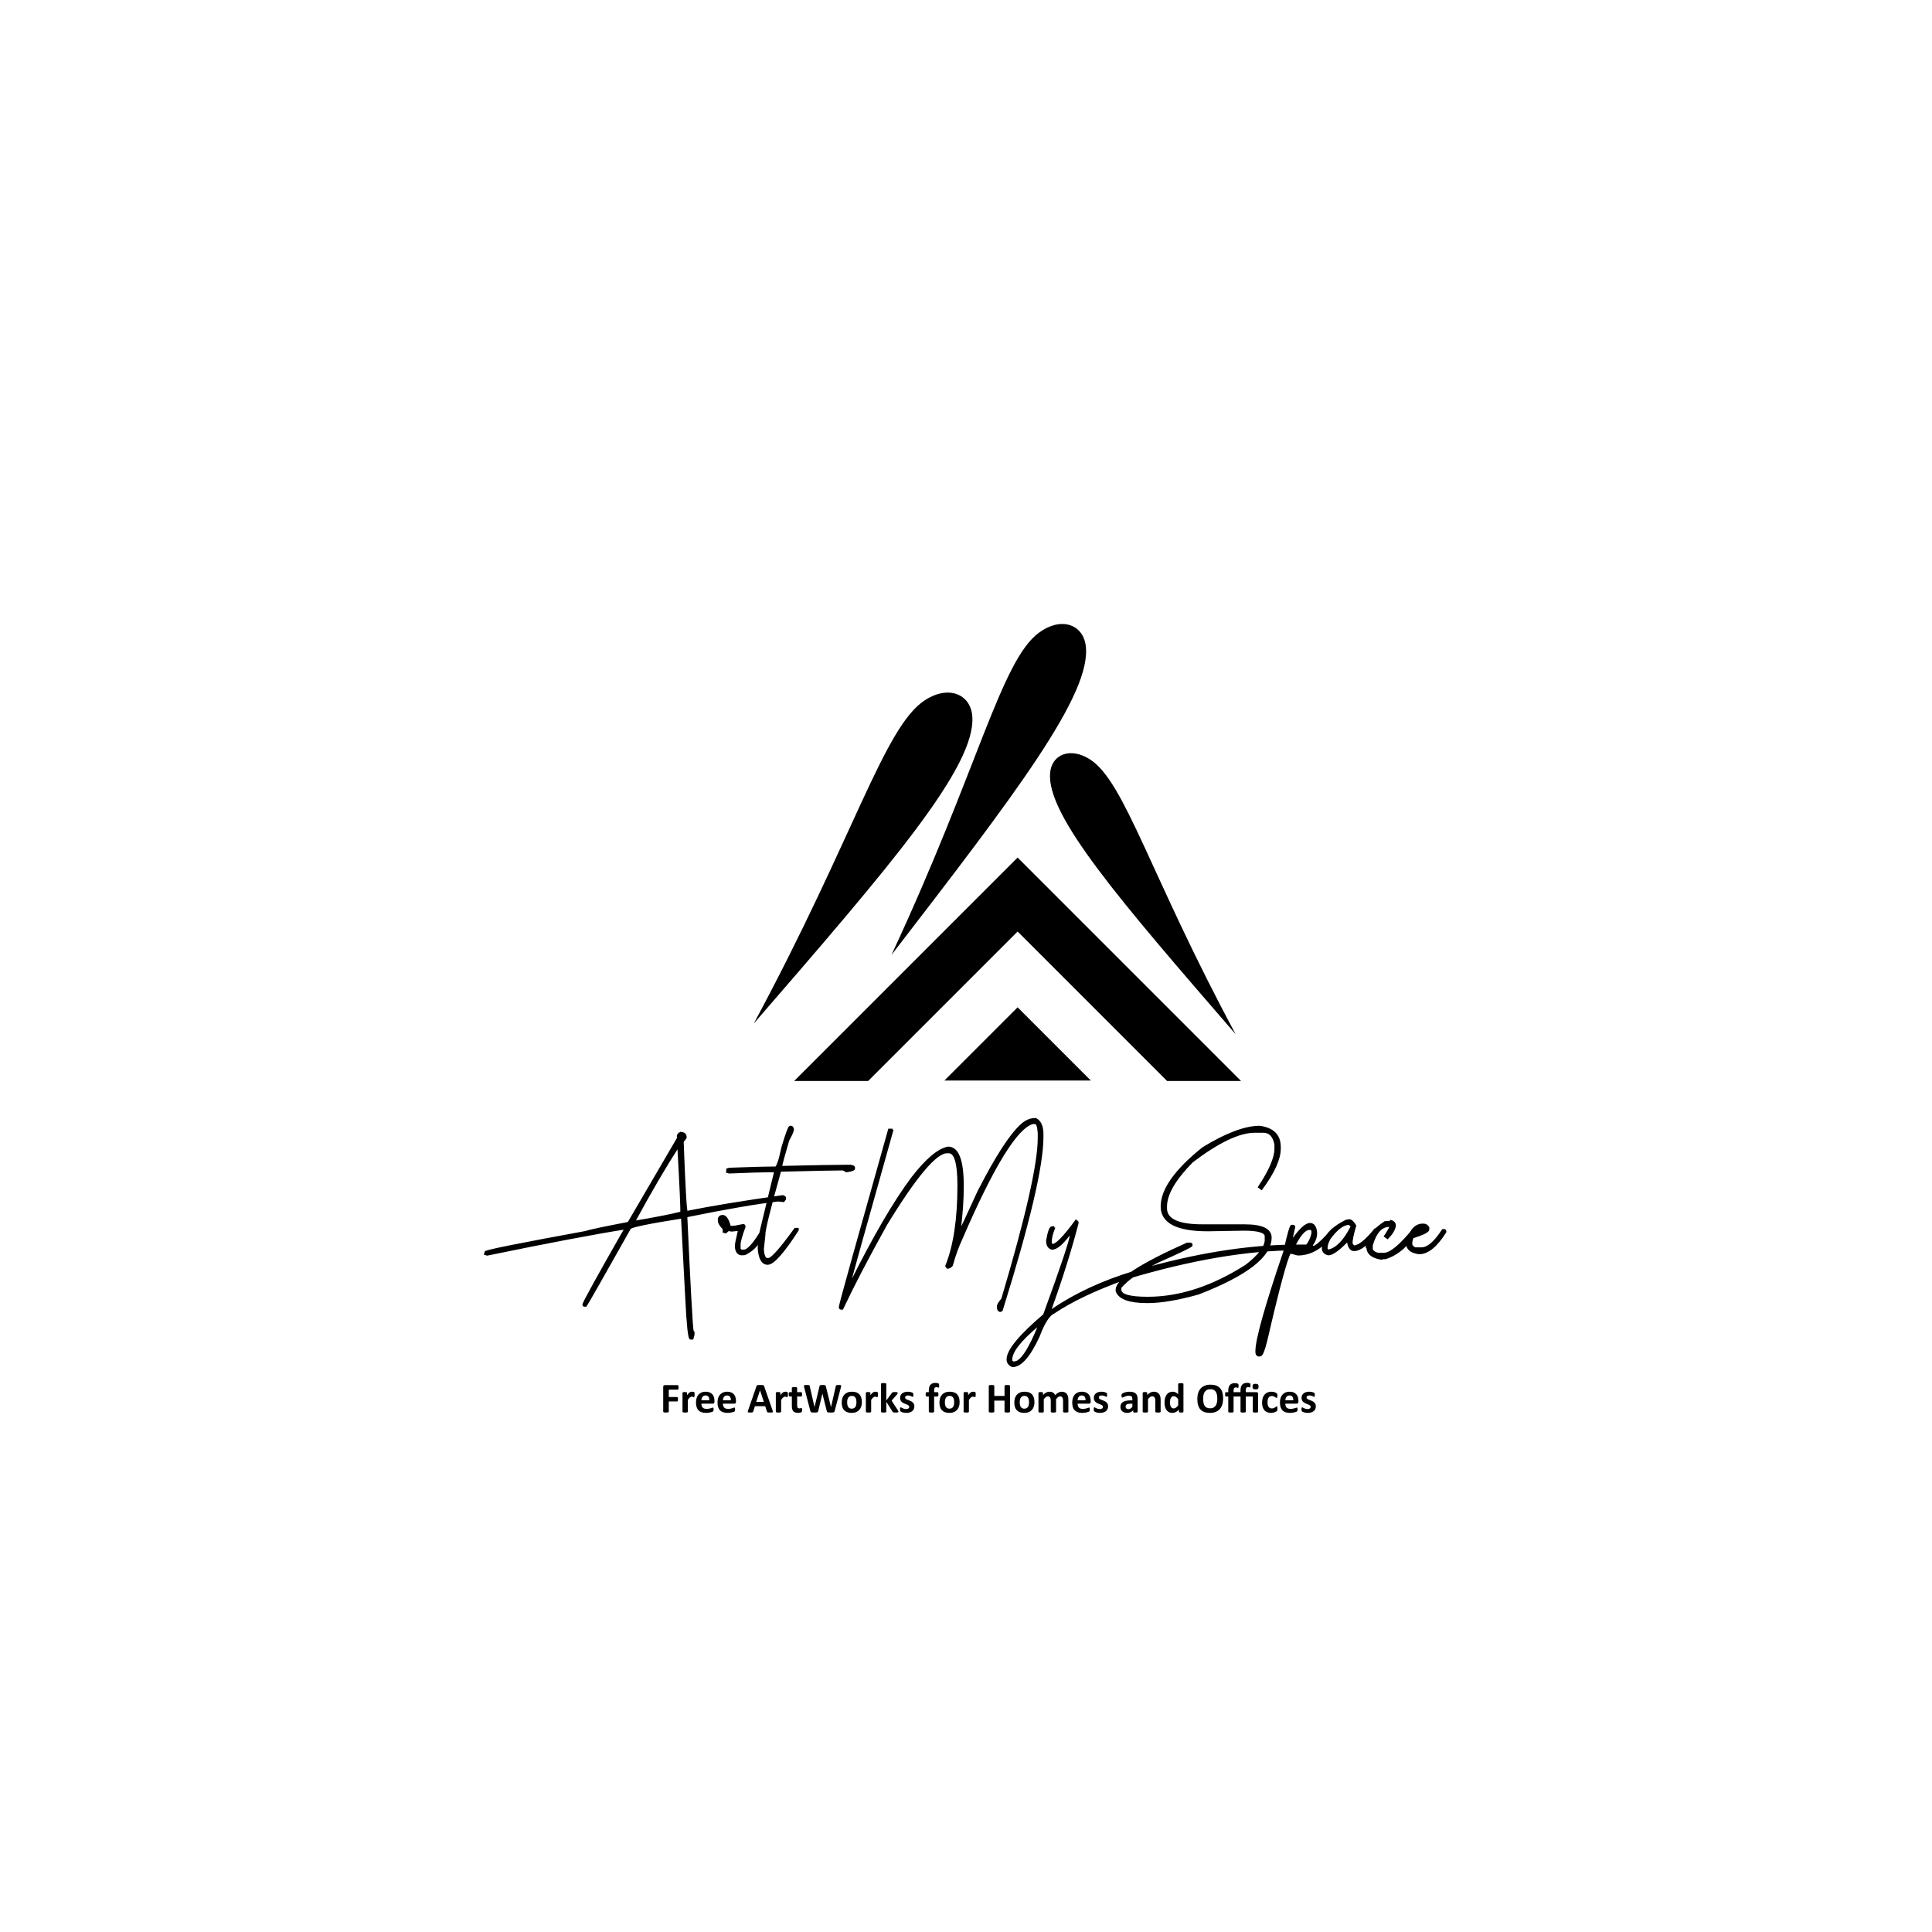 <?xml version="1.0" encoding="UTF-8"?>
<!DOCTYPE svg PUBLIC "-//W3C//DTD SVG 1.1//EN" "http://www.w3.org/Graphics/SVG/1.1/DTD/svg11.dtd">
<!-- Creator: CorelDRAW 2019 (64-Bit) -->
<svg xmlns="http://www.w3.org/2000/svg" xml:space="preserve" width="3.937in" height="3.937in" version="1.1" style="shape-rendering:geometricPrecision; text-rendering:geometricPrecision; image-rendering:optimizeQuality; fill-rule:evenodd; clip-rule:evenodd"
viewBox="0 0 3937.01 3937.01"
 xmlns:xlink="http://www.w3.org/1999/xlink"
 xmlns:xodm="http://www.corel.com/coreldraw/odm/2003">
 <defs>
  <style type="text/css">
   <![CDATA[
    .str0 {stroke:black;stroke-width:4.24;stroke-miterlimit:2.613}
    .fil1 {fill:black}
    .fil0 {fill:black;fill-rule:nonzero}
   ]]>
  </style>
 </defs>
 <g id="Layer_x0020_1">
  <path class="fil0 str0" d="M1385.52 2308.62c8.36,0 12.17,3.28 11.53,9.94 -3.91,4.76 -5.93,7.62 -5.93,8.67 3.49,95.01 6.35,142.52 8.36,142.52 48.56,-9.84 113.74,-20.63 195.63,-32.17 3.28,1.27 4.87,2.43 4.65,3.7l-0.31 2.43 -2.86 3.81 -11.11 -1.27c-43.17,4.97 -105.48,15.66 -186.95,32.27l0 1.17c6.24,136.8 10.48,214.56 12.7,233.08 1.69,0 2.33,2.11 1.91,6.24l-0.32 2.43 -1.8 6.24 -3.81 0c-3.07,0 -5.93,-27.3 -8.68,-81.78l-8.67 -164.94c-70.68,11.11 -106.22,18.62 -106.54,22.33 -55.02,97.76 -84.85,150.24 -89.61,157.43l-2.54 0c-1.59,0 -2.33,-0.85 -2.12,-2.43 0.43,-3.91 28.89,-55.65 85.59,-155l-1.27 0c-62.63,9.94 -156.27,27.72 -280.8,53.32 -1.69,-0.85 -2.96,-1.27 -3.81,-1.27l0.63 -3.7c0.21,-2.54 68.14,-16.08 203.67,-40.94 6.46,-2.43 35.66,-8.68 87.71,-18.62l101.36 -173.51c0,-0.85 -0.32,-2.12 -0.95,-3.7 0,-1.06 1.48,-3.17 4.34,-6.24zm-92.05 178.59l0 2.43c44.01,-7.41 75.65,-13.65 94.91,-18.62 0.63,-6.98 -1.38,-51.63 -5.93,-133.84l-1.27 0c-25.81,39.89 -55.02,89.83 -87.71,150.03zm178.91 -9.31c6.24,0 11.21,7.41 14.92,22.32l3.7 0c4.55,0 12.38,-1.27 23.49,-3.81 1.69,0.21 2.54,1.06 2.54,2.54l0 1.27c-6.67,17.99 -9.94,29.94 -9.94,35.87l0 8.78c0,1.16 1.27,2.43 3.7,3.7l4.97 0c8.67,0 21.48,-14.49 38.41,-43.38l1.27 0c1.69,0.11 2.54,0.95 2.54,2.43l0 1.27c-8.68,22.11 -21.48,37.35 -38.51,45.81 -1.16,0.85 -3.7,1.27 -7.41,1.27 -7.41,0 -11.53,-4.98 -12.38,-14.92l0 -2.43c0,-3.49 2.01,-13.86 6.14,-31l0 -1.27 -1.17 0c-1.91,0 -6.45,0.42 -13.65,1.27l-7.41 -1.27c0,0.85 -1.69,2.54 -4.97,4.97 -1.69,-0.85 -2.96,-1.27 -3.81,-1.27l0 -6.13c-6.56,-6.67 -9.84,-11.96 -9.84,-16.19l0 -4.87c1.59,-3.39 4.13,-4.97 7.41,-4.97zm0 8.68l0 3.7c0,1.27 1.27,2.43 3.7,3.7l1.27 0 0 -3.7c0,-1.27 -1.27,-2.54 -3.7,-3.7l-1.27 0zm137.54 -190.34l2.54 0c1.27,0 2.33,1.59 3.39,4.98 -0.21,3.7 -3.39,11.11 -9.63,22.32 -8.68,29.52 -13.65,47.72 -14.81,54.49l1.17 0c66.76,-1.59 113.63,-2.44 140.4,-2.44 4.97,0.85 7.41,2.01 7.19,3.7l0 2.43c-0.21,1.91 -5.29,3.6 -15.23,4.97 -3.92,-2.43 -6.67,-3.7 -8.36,-3.7 -14.5,0 -56.71,0.85 -126.75,2.54 -22.11,78.29 -32.9,122.09 -32.27,131.4l-3.07 28.46c0.85,14.71 4.44,21.48 10.79,20.21 6.45,1.27 24.86,-19.26 55.23,-61.37l4.97 0 0 2.44c-29.52,45.7 -49.94,68.56 -61.05,68.56 -10.79,0 -16.82,-10.69 -18.3,-31.95l2.11 -24.55 3.17 -14.5 28.46 -117.54 -1.27 0c-23.28,0 -54.28,0.85 -92.89,2.54 -1.69,-0.85 -2.96,-1.27 -3.81,-1.27l0.31 -4.97c0.85,0 2.12,-0.43 3.7,-1.27 42.64,-1.59 74.06,-2.43 94.27,-2.43 3.7,0 8.46,-13.65 14.28,-40.94 8.25,-27.61 13.44,-41.69 15.44,-42.11zm499.48 -15.76l1.17 0c9.1,4.66 13.65,15.02 13.65,30.89l0 5.61c0,58.08 -27.61,175.73 -83.05,353.06l-2.43 1.27 -1.27 0c-2.43,-0.85 -3.7,-3.07 -3.7,-6.87l0 -3.39c0,-2.22 2.85,-6.77 8.67,-13.65 49.62,-166.53 74.38,-275.93 74.38,-328.19l0 -10.26c-0.85,-13.65 -3.28,-20.42 -7.41,-20.42l-4.97 0c-32.69,8.67 -81.04,87.07 -145.05,235.19 -7.51,15.98 -14.07,34.28 -19.89,54.91 -2.85,3.07 -5.71,4.66 -8.67,4.66l-2.43 -3.39c16.5,-40.94 24.76,-95.85 24.76,-164.63 0,-44.86 -6.56,-67.29 -19.78,-67.29l-3.7 0c-22.75,0 -64.11,49.09 -124,147.27 -37.45,67.29 -67.19,124.42 -89.3,171.4l-2.54 0c-1.59,0 -2.43,-1.17 -2.43,-3.39 3.28,-15.34 36.81,-135.74 100.4,-361.1l4.97 0c0,1.38 0.43,2.12 1.27,2.12 -57.03,202.71 -85.59,305.23 -85.59,307.46l0 3.49 1.27 0c46.87,-94.27 88.66,-165.9 125.27,-214.88 28.88,-37.35 53.22,-57.98 73.11,-61.68 19.79,0 29.73,25.92 29.73,77.87l0 0.85c0,26.87 -2.01,56.71 -6.14,89.3l1.17 0c1.69,-1.48 14.07,-27.72 37.24,-78.72 35.55,-69.41 64.43,-114.37 86.76,-134.79 8.89,-8.46 18.41,-12.7 28.57,-12.7zm82.74 208.22l1.27 0c1.69,0 2.43,1.27 2.43,3.7 -14.81,56.5 -33.43,115.53 -55.76,177.32l3.7 0c47.72,-32.59 104,-58.72 168.65,-78.08 121.14,-35.55 231.39,-53.32 331.05,-53.32l18.62 0c11.54,0.63 17.35,2.64 17.35,6.24l0 1.17c0,1.69 -0.85,2.54 -2.54,2.54 -5.29,-1.69 -9.1,-2.54 -11.11,-2.54l-22.32 0c-100.83,0 -217.42,19.89 -349.67,59.56 -61.57,22.11 -110.35,45.28 -146.32,69.41 -10.26,4.55 -20.63,20.63 -31,48.35 -18.73,40.52 -36.5,60.73 -53.22,60.73 -6.67,-2.86 -9.94,-7.41 -9.94,-13.65 0,-18.09 24.76,-48.35 74.38,-90.46 36.4,-99.56 54.59,-154.15 54.59,-163.67l-3.81 0c-14.39,19.05 -26.02,28.57 -34.7,28.57 -6.56,-1.69 -9.84,-7.09 -9.94,-16.19 3.17,-18.2 6.45,-27.3 9.94,-27.3l2.54 0c0,1.69 0.42,2.54 1.17,2.54 -4.13,10.48 -6.14,18.83 -6.14,24.76l0 4.97c0,1.27 1.27,2.54 3.7,3.7 7.62,0 23.38,-16.08 47.08,-48.35zm-131.41 281.43l0 2.54c0,1.27 1.27,2.43 3.7,3.7l2.54 0c13.44,0 30.37,-25.18 50.78,-75.65l0 -1.27 -1.27 0c-37.14,31 -55.76,54.59 -55.76,70.67zm506.15 -473.88c27.3,3.7 40.94,17.35 40.94,40.94l0 3.7c0,20.84 -12.38,48.14 -37.14,81.78l-4.97 -3.7c22.32,-33.65 33.43,-59.67 33.43,-78.08l0 -8.68c-3.28,-17.35 -11.53,-26.02 -24.76,-26.02l-17.35 0c-31.84,0 -74.37,20.2 -127.7,60.73 -35.55,35.97 -53.32,66.55 -53.32,91.73l0 3.7c0,23.17 24.76,34.7 74.38,34.7l85.59 0c35.44,0 53.22,8.25 53.22,24.86 0,37.98 -49.09,75.96 -147.48,114.06 -41.37,11.53 -75.65,17.35 -102.94,17.35l-1.17 0c-35.76,0 -56.5,-7.41 -62,-22.32l0 -3.7c1.8,-20.1 49.73,-51.1 143.78,-93l6.24 0c1.59,0.21 2.43,1.06 2.43,2.44l0 1.27c-1.48,2.33 -24.55,13.44 -69.41,33.43 -36.19,17.78 -61.37,35.13 -75.65,52.16l0 4.87c0,10.79 18.62,16.19 55.76,16.19 65.49,0 132.46,-21.9 200.91,-65.7 25.39,-19.68 38.62,-36.61 39.68,-50.89l0 -8.68c0,-9.1 -14.92,-13.65 -44.65,-13.65l-73.21 1.27c-62.74,0 -94.16,-16.08 -94.16,-48.35 0,-34.28 28.04,-73.95 84.32,-119.02 47.29,-28.89 85.7,-43.38 115.22,-43.38zm102.63 198.06c7.19,0 11.32,5.82 12.38,17.35l0 1.27c0,9.31 -3.7,18.41 -11.21,27.3l1.27 2.43c7.83,0 22.32,-12.38 43.38,-37.24l3.7 0 0 3.81c-21.48,31.32 -46.24,47.08 -74.38,47.08 -9.42,-2.54 -14.39,-3.7 -14.81,-3.7l-1.27 0c-7.41,12.59 -23.59,72.47 -48.35,179.75 -4.97,19.79 -9.1,29.73 -12.38,29.73l-3.7 0c-2.54,-0.85 -3.81,-3.28 -3.81,-7.41l0 -1.27c0,-23.49 19.04,-91.31 57.13,-203.35 7.62,-34.7 12.59,-52.06 14.81,-52.06l2.54 0c1.59,0.21 2.43,1.06 2.43,2.54 -3.28,13.54 -4.97,21.9 -4.97,24.76l0 2.43 1.27 0c15.45,-22.32 27.51,-33.43 35.97,-33.43zm-34.7 49.62c0.21,1.59 0.95,2.43 2.43,2.43l6.24 0c15.24,0 25.6,-10.69 31,-32.27l0 -6.14c0,-1.27 -1.27,-2.54 -3.81,-3.7l-2.44 0c-9.94,0 -21.05,13.23 -33.43,39.68zm114.26 -57.34c4.02,0 8.15,3.7 12.48,11.11 -4.97,16.93 -7.51,28.99 -7.51,35.97 1.69,3.7 3.39,5.82 4.97,6.24 10.16,0 24.65,-11.64 43.38,-34.7l2.54 0 0 4.87c-17.35,24.87 -32.69,37.24 -45.92,37.24 -6.35,0 -10.47,-6.24 -12.38,-18.62l-1.27 0c-17.77,18.2 -30.57,27.3 -38.41,27.3 -7.41,-1.69 -11.11,-5.82 -11.21,-12.38 0.11,-21.26 15.76,-39.89 47.19,-55.86l6.14 -1.16zm-45.81 55.76l0 2.54c0,1.16 1.27,2.43 3.7,3.7 17.14,-3.91 32.91,-20.1 47.08,-48.35l0 -1.27c0,-1.27 -1.59,-2.86 -4.97,-4.97 -11.96,0 -25.18,9.94 -39.68,29.73 -4.13,7.72 -6.13,13.86 -6.13,18.62zm129.18 -54.28c6.67,0.85 9.94,4.13 9.94,9.94 -1.06,7.19 -6.03,15.55 -14.92,24.76l-4.97 -3.7c7.51,-11.11 11.22,-18.2 11.22,-21.06l-2.54 0c-16.3,0 -28.25,13.22 -35.87,39.67l0 8.68c3.49,5.82 8.89,8.68 16.08,8.68l8.68 0c13.44,0 33.85,-16.93 61.36,-50.79l3.7 0c0,1.59 0.42,2.44 1.27,2.44 -15.55,29.2 -36.39,48.14 -62.63,57.02 -4.76,0 -7.61,0.43 -8.67,1.27 -19.04,-3.07 -28.46,-11 -28.46,-23.59l-1.27 0c0,-17.78 12.38,-34.7 37.14,-50.78 6.67,0 9.94,-0.85 9.94,-2.54zm66.97 7.51l1.17 0c4.55,0 7.83,2.01 9.94,6.13l0 3.7c0,4.02 -10.79,9.31 -32.27,16.19 -1.59,5.39 -2.44,9.1 -2.44,11.11l0 3.7c1.59,3.39 4.13,5.82 7.41,7.51l13.65 0c12.8,0 27.3,-12.38 43.38,-37.24l2.54 0c1.59,0 2.43,1.27 2.43,3.7 -18.2,28.99 -35.97,43.38 -53.32,43.38 -16.5,-2.01 -24.76,-8.99 -24.76,-21.06 6.35,-24.76 17.14,-37.13 32.27,-37.13zm-15.87 18.3l7.72 -4.66 8.68 -5.29 -6.14 0.31c-4.13,0.64 -7.51,3.81 -10.26,9.63z"/>
  <path class="fil1" d="M1536.07 2085.71c205.27,-381.41 265.2,-604.28 348.62,-658.78 47.66,-31.13 92.54,-12.91 96.56,31.67 9.14,102 -166.83,305.62 -445.18,627.11z"/>
  <path class="fil1" d="M1816.6 1946c177.33,-380.41 222.89,-599.35 300.56,-656.72 44.37,-32.76 88.81,-17.65 95.17,25.26 14.53,98.17 -144.37,304.95 -395.72,631.46z"/>
  <path class="fil1" d="M2518.01 2107.53c-174.35,-323.94 -225.24,-513.24 -296.1,-559.53 -40.48,-26.44 -78.6,-10.97 -82,26.9 -7.76,86.63 141.7,259.57 378.1,532.63z"/>
  <polygon class="fil0" points="2529,2202.86 2378.29,2202.86 2073.67,1898.24 1769.05,2202.86 1618.33,2202.86 2073.67,1747.52 "/>
  <polygon class="fil0" points="2222.85,2201.87 2073.67,2052.68 1924.48,2201.87 "/>
  <g id="_1430570601008">
   <path class="fil0" d="M1382.72 2827.24c0,0.87 -0.03,1.58 -0.1,2.17 -0.07,0.59 -0.19,1.06 -0.35,1.41 -0.16,0.33 -0.33,0.6 -0.53,0.76 -0.2,0.18 -0.44,0.26 -0.69,0.26l-18.2 0 0 14.95 17.07 0c0.26,0 0.5,0.07 0.69,0.22 0.21,0.13 0.38,0.38 0.54,0.72 0.16,0.35 0.26,0.8 0.34,1.38 0.07,0.57 0.12,1.29 0.12,2.15 0,0.85 -0.05,1.57 -0.12,2.14 -0.07,0.57 -0.18,1.04 -0.34,1.42 -0.16,0.37 -0.33,0.63 -0.54,0.79 -0.19,0.16 -0.43,0.23 -0.69,0.23l-17.07 0 0 20.72c0,0.31 -0.09,0.59 -0.27,0.82 -0.16,0.22 -0.47,0.41 -0.92,0.57 -0.44,0.16 -1.03,0.28 -1.73,0.37 -0.72,0.09 -1.64,0.13 -2.76,0.13 -1.09,0 -2,-0.04 -2.73,-0.13 -0.73,-0.09 -1.32,-0.21 -1.74,-0.37 -0.43,-0.15 -0.73,-0.35 -0.93,-0.57 -0.19,-0.23 -0.28,-0.51 -0.28,-0.82l0 -50.4c0,-1.26 0.32,-2.17 0.96,-2.72 0.65,-0.56 1.44,-0.84 2.39,-0.84l26.2 0c0.25,0 0.48,0.07 0.69,0.24 0.19,0.16 0.37,0.41 0.53,0.78 0.16,0.35 0.28,0.84 0.35,1.44 0.07,0.6 0.1,1.33 0.1,2.19zm32.7 14.73c0,1.03 -0.03,1.88 -0.09,2.54 -0.06,0.66 -0.15,1.17 -0.25,1.54 -0.12,0.37 -0.28,0.63 -0.45,0.78 -0.19,0.15 -0.43,0.2 -0.72,0.2 -0.22,0 -0.48,-0.04 -0.78,-0.15 -0.28,-0.1 -0.6,-0.21 -0.97,-0.32 -0.35,-0.12 -0.75,-0.22 -1.17,-0.32 -0.44,-0.1 -0.91,-0.15 -1.42,-0.15 -0.6,0 -1.2,0.11 -1.8,0.37 -0.6,0.25 -1.23,0.61 -1.88,1.14 -0.64,0.51 -1.32,1.2 -2.02,2.05 -0.7,0.87 -1.45,1.92 -2.26,3.18l0 23.91c0,0.28 -0.09,0.53 -0.26,0.75 -0.16,0.22 -0.45,0.4 -0.88,0.54 -0.41,0.13 -0.97,0.25 -1.64,0.32 -0.69,0.07 -1.57,0.1 -2.63,0.1 -1.06,0 -1.93,-0.03 -2.62,-0.1 -0.68,-0.07 -1.23,-0.19 -1.64,-0.32 -0.43,-0.15 -0.72,-0.32 -0.88,-0.54 -0.18,-0.22 -0.26,-0.47 -0.26,-0.75l0 -38.35c0,-0.28 0.07,-0.53 0.22,-0.75 0.13,-0.22 0.4,-0.4 0.76,-0.54 0.38,-0.13 0.85,-0.25 1.44,-0.32 0.58,-0.07 1.33,-0.1 2.21,-0.1 0.92,0 1.67,0.03 2.27,0.1 0.6,0.07 1.07,0.19 1.41,0.32 0.32,0.15 0.56,0.32 0.7,0.54 0.15,0.22 0.22,0.47 0.22,0.75l0 4.78c1,-1.44 1.95,-2.61 2.83,-3.54 0.89,-0.92 1.74,-1.67 2.54,-2.21 0.81,-0.54 1.61,-0.93 2.42,-1.13 0.79,-0.22 1.6,-0.32 2.41,-0.32 0.37,0 0.78,0.02 1.2,0.06 0.43,0.04 0.88,0.12 1.33,0.22 0.45,0.1 0.87,0.22 1.2,0.34 0.35,0.13 0.6,0.26 0.76,0.41 0.15,0.15 0.26,0.31 0.34,0.47 0.07,0.18 0.13,0.41 0.19,0.72 0.06,0.29 0.1,0.74 0.13,1.35 0.03,0.6 0.05,1.41 0.05,2.43zm40.54 14.5c0,1.32 -0.29,2.29 -0.88,2.92 -0.59,0.63 -1.39,0.95 -2.43,0.95l-23.34 0c0,1.63 0.19,3.09 0.59,4.43 0.38,1.32 1,2.45 1.83,3.37 0.85,0.92 1.94,1.63 3.27,2.11 1.33,0.48 2.92,0.73 4.78,0.73 1.89,0 3.55,-0.13 4.98,-0.41 1.43,-0.28 2.67,-0.57 3.71,-0.91 1.04,-0.34 1.91,-0.63 2.59,-0.91 0.69,-0.28 1.24,-0.41 1.67,-0.41 0.26,0 0.48,0.04 0.65,0.15 0.18,0.1 0.32,0.28 0.44,0.54 0.1,0.25 0.19,0.61 0.23,1.08 0.04,0.47 0.06,1.07 0.06,1.78 0,0.63 -0.02,1.17 -0.04,1.61 -0.03,0.44 -0.07,0.82 -0.13,1.13 -0.06,0.32 -0.13,0.59 -0.25,0.79 -0.12,0.22 -0.26,0.43 -0.45,0.63 -0.19,0.19 -0.69,0.47 -1.53,0.82 -0.83,0.35 -1.89,0.69 -3.18,1.03 -1.29,0.33 -2.76,0.63 -4.41,0.88 -1.66,0.25 -3.43,0.38 -5.32,0.38 -3.42,0 -6.39,-0.43 -8.96,-1.29 -2.55,-0.85 -4.69,-2.15 -6.42,-3.9 -1.72,-1.74 -2.99,-3.96 -3.84,-6.61 -0.83,-2.67 -1.26,-5.79 -1.26,-9.37 0,-3.4 0.44,-6.46 1.33,-9.2 0.88,-2.73 2.17,-5.04 3.87,-6.95 1.69,-1.91 3.74,-3.36 6.16,-4.35 2.43,-1.01 5.16,-1.51 8.19,-1.51 3.21,0 5.95,0.47 8.22,1.42 2.29,0.94 4.15,2.26 5.61,3.93 1.45,1.67 2.54,3.67 3.23,5.95 0.69,2.29 1.02,4.78 1.02,7.48l0 1.72zm-10.46 -3.08c0.09,-3.04 -0.53,-5.43 -1.83,-7.15 -1.3,-1.74 -3.31,-2.61 -6.04,-2.61 -1.38,0 -2.58,0.26 -3.59,0.78 -1.03,0.52 -1.88,1.2 -2.55,2.08 -0.67,0.88 -1.19,1.91 -1.54,3.09 -0.37,1.2 -0.57,2.46 -0.63,3.81l16.19 0zm54.29 3.08c0,1.32 -0.29,2.29 -0.88,2.92 -0.59,0.63 -1.39,0.95 -2.43,0.95l-23.34 0c0,1.63 0.19,3.09 0.59,4.43 0.38,1.32 1,2.45 1.83,3.37 0.85,0.92 1.94,1.63 3.27,2.11 1.33,0.48 2.92,0.73 4.78,0.73 1.89,0 3.55,-0.13 4.98,-0.41 1.43,-0.28 2.67,-0.57 3.71,-0.91 1.04,-0.34 1.91,-0.63 2.59,-0.91 0.69,-0.28 1.24,-0.41 1.67,-0.41 0.26,0 0.48,0.04 0.65,0.15 0.18,0.1 0.32,0.28 0.44,0.54 0.1,0.25 0.19,0.61 0.23,1.08 0.04,0.47 0.06,1.07 0.06,1.78 0,0.63 -0.02,1.17 -0.04,1.61 -0.03,0.44 -0.07,0.82 -0.13,1.13 -0.06,0.32 -0.13,0.59 -0.25,0.79 -0.12,0.22 -0.26,0.43 -0.45,0.63 -0.19,0.19 -0.69,0.47 -1.53,0.82 -0.83,0.35 -1.89,0.69 -3.18,1.03 -1.29,0.33 -2.76,0.63 -4.41,0.88 -1.66,0.25 -3.43,0.38 -5.32,0.38 -3.42,0 -6.39,-0.43 -8.96,-1.29 -2.55,-0.85 -4.69,-2.15 -6.42,-3.9 -1.72,-1.74 -2.99,-3.96 -3.84,-6.61 -0.83,-2.67 -1.26,-5.79 -1.26,-9.37 0,-3.4 0.44,-6.46 1.33,-9.2 0.88,-2.73 2.17,-5.04 3.87,-6.95 1.69,-1.91 3.74,-3.36 6.16,-4.35 2.43,-1.01 5.16,-1.51 8.19,-1.51 3.21,0 5.95,0.47 8.22,1.42 2.29,0.94 4.15,2.26 5.61,3.93 1.45,1.67 2.54,3.67 3.23,5.95 0.69,2.29 1.02,4.78 1.02,7.48l0 1.72zm-10.46 -3.08c0.09,-3.04 -0.53,-5.43 -1.83,-7.15 -1.3,-1.74 -3.31,-2.61 -6.04,-2.61 -1.38,0 -2.58,0.26 -3.59,0.78 -1.03,0.52 -1.88,1.2 -2.55,2.08 -0.67,0.88 -1.19,1.91 -1.54,3.09 -0.37,1.2 -0.57,2.46 -0.63,3.81l16.19 0zm84.94 20.59c0.34,1.03 0.56,1.85 0.65,2.45 0.09,0.6 -0.03,1.06 -0.34,1.36 -0.32,0.3 -0.88,0.48 -1.69,0.56 -0.79,0.07 -1.91,0.1 -3.3,0.1 -1.46,0 -2.61,-0.02 -3.41,-0.06 -0.82,-0.04 -1.44,-0.13 -1.88,-0.26 -0.43,-0.13 -0.72,-0.31 -0.89,-0.54 -0.18,-0.22 -0.32,-0.53 -0.43,-0.89l-3.65 -11.17 -20.96 0 -3.5 10.86c-0.12,0.41 -0.26,0.75 -0.45,1.01 -0.18,0.28 -0.48,0.48 -0.89,0.65 -0.41,0.16 -1,0.26 -1.76,0.32 -0.76,0.06 -1.76,0.09 -2.99,0.09 -1.32,0 -2.35,-0.04 -3.09,-0.13 -0.75,-0.09 -1.26,-0.3 -1.54,-0.62 -0.3,-0.34 -0.4,-0.81 -0.31,-1.41 0.09,-0.6 0.31,-1.39 0.65,-2.41l17.12 -49.33c0.16,-0.48 0.37,-0.88 0.6,-1.17 0.22,-0.31 0.59,-0.53 1.09,-0.69 0.51,-0.16 1.2,-0.26 2.09,-0.31 0.88,-0.04 2.05,-0.06 3.52,-0.06 1.69,0 3.03,0.02 4.03,0.06 1.01,0.05 1.79,0.15 2.34,0.31 0.56,0.16 0.95,0.39 1.2,0.7 0.23,0.32 0.45,0.75 0.61,1.29l17.18 49.28zm-25.51 -40.81l-0.04 0 -7.74 23.65 15.6 0 -7.81 -23.65zm56.84 8.8c0,1.03 -0.03,1.88 -0.09,2.54 -0.06,0.66 -0.15,1.17 -0.25,1.54 -0.12,0.37 -0.28,0.63 -0.45,0.78 -0.19,0.15 -0.43,0.2 -0.72,0.2 -0.22,0 -0.48,-0.04 -0.78,-0.15 -0.28,-0.1 -0.6,-0.21 -0.97,-0.32 -0.35,-0.12 -0.75,-0.22 -1.17,-0.32 -0.44,-0.1 -0.91,-0.15 -1.42,-0.15 -0.6,0 -1.2,0.11 -1.8,0.37 -0.6,0.25 -1.23,0.61 -1.88,1.14 -0.64,0.51 -1.32,1.2 -2.02,2.05 -0.7,0.87 -1.45,1.92 -2.26,3.18l0 23.91c0,0.28 -0.09,0.53 -0.26,0.75 -0.16,0.22 -0.45,0.4 -0.88,0.54 -0.41,0.13 -0.97,0.25 -1.64,0.32 -0.69,0.07 -1.57,0.1 -2.63,0.1 -1.06,0 -1.93,-0.03 -2.62,-0.1 -0.68,-0.07 -1.23,-0.19 -1.64,-0.32 -0.43,-0.15 -0.72,-0.32 -0.88,-0.54 -0.18,-0.22 -0.26,-0.47 -0.26,-0.75l0 -38.35c0,-0.28 0.07,-0.53 0.22,-0.75 0.13,-0.22 0.4,-0.4 0.76,-0.54 0.38,-0.13 0.85,-0.25 1.44,-0.32 0.58,-0.07 1.33,-0.1 2.21,-0.1 0.92,0 1.67,0.03 2.27,0.1 0.6,0.07 1.07,0.19 1.41,0.32 0.32,0.15 0.56,0.32 0.7,0.54 0.15,0.22 0.22,0.47 0.22,0.75l0 4.78c1,-1.44 1.95,-2.61 2.83,-3.54 0.89,-0.92 1.74,-1.67 2.54,-2.21 0.81,-0.54 1.61,-0.93 2.42,-1.13 0.79,-0.22 1.6,-0.32 2.41,-0.32 0.37,0 0.78,0.02 1.2,0.06 0.43,0.04 0.88,0.12 1.33,0.22 0.45,0.1 0.87,0.22 1.2,0.34 0.35,0.13 0.6,0.26 0.76,0.41 0.15,0.15 0.26,0.31 0.34,0.47 0.07,0.18 0.13,0.41 0.19,0.72 0.06,0.29 0.1,0.74 0.13,1.35 0.03,0.6 0.05,1.41 0.05,2.43zm28.87 31c0,1.26 -0.07,2.23 -0.23,2.91 -0.16,0.67 -0.37,1.14 -0.63,1.41 -0.25,0.28 -0.63,0.53 -1.13,0.73 -0.52,0.22 -1.1,0.41 -1.78,0.56 -0.66,0.16 -1.39,0.28 -2.19,0.37 -0.79,0.09 -1.58,0.13 -2.39,0.13 -2.14,0 -4,-0.28 -5.58,-0.82 -1.57,-0.54 -2.87,-1.38 -3.91,-2.51 -1.03,-1.13 -1.79,-2.55 -2.28,-4.28 -0.48,-1.72 -0.73,-3.75 -0.73,-6.1l0 -19.63 -4.65 0c-0.54,0 -0.97,-0.33 -1.25,-1.01 -0.29,-0.67 -0.44,-1.8 -0.44,-3.39 0,-0.83 0.03,-1.54 0.1,-2.11 0.07,-0.57 0.19,-1.03 0.33,-1.36 0.13,-0.32 0.32,-0.56 0.54,-0.7 0.2,-0.15 0.47,-0.22 0.75,-0.22l4.6 0 0 -8.57c0,-0.28 0.07,-0.54 0.24,-0.78 0.16,-0.22 0.45,-0.41 0.87,-0.57 0.41,-0.16 0.98,-0.28 1.69,-0.35 0.7,-0.07 1.57,-0.1 2.61,-0.1 1.06,0 1.93,0.03 2.64,0.1 0.7,0.07 1.26,0.19 1.67,0.35 0.4,0.16 0.69,0.35 0.85,0.57 0.18,0.24 0.26,0.5 0.26,0.78l0 8.57 8.31 0c0.3,0 0.54,0.07 0.75,0.22 0.22,0.15 0.4,0.38 0.54,0.7 0.15,0.33 0.25,0.79 0.32,1.36 0.07,0.57 0.1,1.28 0.1,2.11 0,1.58 -0.15,2.71 -0.43,3.39 -0.29,0.68 -0.7,1.01 -1.24,1.01l-8.36 0 0 18c0,2.09 0.32,3.67 0.98,4.7 0.66,1.04 1.83,1.57 3.52,1.57 0.57,0 1.09,-0.04 1.54,-0.15 0.46,-0.1 0.87,-0.22 1.22,-0.35 0.37,-0.12 0.66,-0.24 0.91,-0.34 0.24,-0.1 0.47,-0.15 0.66,-0.15 0.17,0 0.33,0.04 0.5,0.15 0.15,0.1 0.28,0.3 0.37,0.6 0.07,0.29 0.16,0.7 0.24,1.22 0.07,0.53 0.1,1.17 0.1,1.98zm66.43 2.35c-0.18,0.69 -0.41,1.25 -0.72,1.66 -0.29,0.41 -0.75,0.73 -1.35,0.94 -0.6,0.22 -1.38,0.37 -2.32,0.44 -0.95,0.07 -2.15,0.1 -3.61,0.1 -1.63,0 -2.94,-0.03 -3.93,-0.1 -1,-0.07 -1.77,-0.22 -2.34,-0.44 -0.57,-0.2 -0.98,-0.53 -1.25,-0.94 -0.25,-0.41 -0.45,-0.97 -0.6,-1.66l-8.9 -35.24 -0.09 0 -8.41 35.24c-0.15,0.66 -0.34,1.2 -0.6,1.61 -0.25,0.41 -0.66,0.73 -1.22,0.97 -0.56,0.23 -1.32,0.38 -2.27,0.45 -0.97,0.07 -2.23,0.1 -3.8,0.1 -1.67,0 -2.99,-0.03 -3.97,-0.1 -0.98,-0.07 -1.77,-0.22 -2.34,-0.44 -0.57,-0.2 -0.98,-0.53 -1.25,-0.94 -0.25,-0.41 -0.47,-0.97 -0.63,-1.66l-12.62 -48.51c-0.26,-1.04 -0.39,-1.85 -0.43,-2.43 -0.03,-0.59 0.13,-1.04 0.48,-1.35 0.37,-0.32 0.95,-0.51 1.76,-0.58 0.82,-0.07 1.95,-0.11 3.4,-0.11 1.35,0 2.4,0.02 3.19,0.06 0.79,0.05 1.38,0.15 1.78,0.31 0.39,0.16 0.67,0.38 0.82,0.69 0.13,0.29 0.25,0.72 0.34,1.26l9.76 42.59 0.04 0 10.13 -42.28c0.12,-0.54 0.26,-1 0.45,-1.33 0.18,-0.35 0.5,-0.61 0.94,-0.79 0.44,-0.19 1.06,-0.32 1.83,-0.39 0.76,-0.07 1.8,-0.11 3.09,-0.11 1.38,0 2.46,0.03 3.28,0.09 0.82,0.06 1.45,0.17 1.89,0.37 0.44,0.19 0.76,0.45 0.97,0.79 0.2,0.34 0.35,0.81 0.47,1.38l10.5 42.28 0.09 0 9.68 -42.46c0.09,-0.45 0.2,-0.85 0.34,-1.19 0.15,-0.32 0.43,-0.59 0.82,-0.76 0.41,-0.19 0.98,-0.32 1.73,-0.39 0.74,-0.07 1.79,-0.11 3.13,-0.11 1.28,0 2.26,0.03 2.96,0.11 0.7,0.07 1.2,0.26 1.53,0.58 0.31,0.31 0.45,0.78 0.41,1.39 -0.04,0.62 -0.19,1.45 -0.45,2.52l-12.72 48.37zm55.41 -18.13c0,3.26 -0.43,6.23 -1.29,8.93 -0.87,2.68 -2.16,5 -3.92,6.95 -1.74,1.95 -3.93,3.44 -6.57,4.52 -2.64,1.06 -5.72,1.58 -9.24,1.58 -3.41,0 -6.37,-0.47 -8.9,-1.42 -2.52,-0.94 -4.62,-2.32 -6.27,-4.12 -1.66,-1.8 -2.89,-4.02 -3.7,-6.65 -0.81,-2.63 -1.2,-5.63 -1.2,-9.02 0,-3.26 0.44,-6.24 1.3,-8.94 0.88,-2.71 2.19,-5.03 3.94,-6.96 1.74,-1.92 3.93,-3.42 6.55,-4.49 2.61,-1.06 5.69,-1.58 9.21,-1.58 3.44,0 6.42,0.47 8.94,1.39 2.52,0.94 4.6,2.3 6.24,4.11 1.66,1.8 2.87,4.02 3.68,6.65 0.81,2.63 1.2,5.65 1.2,9.06zm-11.08 0.43c0,-1.89 -0.15,-3.63 -0.45,-5.22 -0.31,-1.6 -0.81,-2.98 -1.54,-4.15 -0.72,-1.17 -1.67,-2.1 -2.86,-2.76 -1.2,-0.66 -2.7,-0.98 -4.52,-0.98 -1.61,0 -3.02,0.3 -4.24,0.88 -1.2,0.59 -2.2,1.45 -2.98,2.58 -0.78,1.13 -1.36,2.49 -1.74,4.07 -0.4,1.6 -0.59,3.4 -0.59,5.44 0,1.89 0.16,3.63 0.47,5.22 0.32,1.6 0.83,2.98 1.54,4.15 0.7,1.17 1.66,2.08 2.87,2.73 1.2,0.64 2.7,0.96 4.48,0.96 1.64,0 3.06,-0.29 4.28,-0.88 1.2,-0.59 2.2,-1.44 2.98,-2.55 0.78,-1.13 1.35,-2.48 1.73,-4.06 0.37,-1.6 0.56,-3.4 0.56,-5.44zm43.83 -15.64c0,1.03 -0.03,1.88 -0.09,2.54 -0.06,0.66 -0.15,1.17 -0.25,1.54 -0.12,0.37 -0.28,0.63 -0.45,0.78 -0.19,0.15 -0.43,0.2 -0.72,0.2 -0.22,0 -0.48,-0.04 -0.78,-0.15 -0.28,-0.1 -0.6,-0.21 -0.97,-0.32 -0.35,-0.12 -0.75,-0.22 -1.17,-0.32 -0.44,-0.1 -0.91,-0.15 -1.42,-0.15 -0.6,0 -1.2,0.11 -1.8,0.37 -0.6,0.25 -1.23,0.61 -1.88,1.14 -0.64,0.51 -1.31,1.2 -2.02,2.05 -0.7,0.87 -1.45,1.92 -2.26,3.18l0 23.91c0,0.28 -0.09,0.53 -0.26,0.75 -0.16,0.22 -0.45,0.4 -0.88,0.54 -0.41,0.13 -0.97,0.25 -1.64,0.32 -0.69,0.07 -1.57,0.1 -2.63,0.1 -1.06,0 -1.93,-0.03 -2.62,-0.1 -0.68,-0.07 -1.23,-0.19 -1.64,-0.32 -0.43,-0.15 -0.72,-0.32 -0.88,-0.54 -0.18,-0.22 -0.26,-0.47 -0.26,-0.75l0 -38.35c0,-0.28 0.07,-0.53 0.22,-0.75 0.13,-0.22 0.4,-0.4 0.76,-0.54 0.38,-0.13 0.85,-0.25 1.44,-0.32 0.58,-0.07 1.33,-0.1 2.21,-0.1 0.92,0 1.67,0.03 2.27,0.1 0.6,0.07 1.07,0.19 1.41,0.32 0.32,0.15 0.56,0.32 0.7,0.54 0.15,0.22 0.22,0.47 0.22,0.75l0 4.78c1,-1.44 1.95,-2.61 2.83,-3.54 0.89,-0.92 1.74,-1.67 2.54,-2.21 0.8,-0.54 1.61,-0.93 2.41,-1.13 0.79,-0.22 1.6,-0.32 2.41,-0.32 0.37,0 0.78,0.02 1.2,0.06 0.43,0.04 0.88,0.12 1.33,0.22 0.45,0.1 0.87,0.22 1.2,0.34 0.35,0.13 0.6,0.26 0.76,0.41 0.15,0.15 0.26,0.31 0.34,0.47 0.07,0.18 0.13,0.41 0.19,0.72 0.06,0.29 0.1,0.74 0.13,1.35 0.03,0.6 0.05,1.41 0.05,2.43zm41.8 34.82c0,0.28 -0.07,0.53 -0.23,0.74 -0.16,0.22 -0.44,0.38 -0.87,0.52 -0.41,0.13 -0.98,0.23 -1.7,0.31 -0.72,0.07 -1.64,0.1 -2.8,0.1 -1.17,0 -2.13,-0.03 -2.86,-0.09 -0.73,-0.06 -1.33,-0.15 -1.8,-0.28 -0.47,-0.13 -0.83,-0.31 -1.1,-0.54 -0.26,-0.22 -0.48,-0.53 -0.69,-0.89l-12.76 -20.2 0 20.29c0,0.28 -0.09,0.53 -0.26,0.75 -0.16,0.22 -0.45,0.4 -0.88,0.54 -0.41,0.13 -0.97,0.25 -1.64,0.32 -0.69,0.07 -1.57,0.1 -2.63,0.1 -1.06,0 -1.93,-0.03 -2.62,-0.1 -0.68,-0.07 -1.23,-0.19 -1.64,-0.32 -0.43,-0.15 -0.72,-0.32 -0.88,-0.54 -0.18,-0.22 -0.26,-0.47 -0.26,-0.75l0 -56.51c0,-0.29 0.09,-0.54 0.26,-0.78 0.16,-0.22 0.46,-0.43 0.88,-0.57 0.41,-0.16 0.96,-0.28 1.64,-0.37 0.69,-0.09 1.57,-0.13 2.62,-0.13 1.06,0 1.94,0.04 2.63,0.13 0.67,0.09 1.23,0.2 1.64,0.37 0.43,0.15 0.72,0.35 0.88,0.57 0.18,0.24 0.26,0.48 0.26,0.78l0 33.65 11.35 -15.26c0.24,-0.35 0.48,-0.65 0.78,-0.91 0.28,-0.25 0.66,-0.46 1.13,-0.6 0.47,-0.13 1.06,-0.25 1.76,-0.32 0.7,-0.07 1.6,-0.1 2.68,-0.1 1.06,0 1.95,0.03 2.69,0.1 0.72,0.07 1.3,0.19 1.76,0.32 0.44,0.15 0.74,0.32 0.91,0.54 0.18,0.22 0.26,0.48 0.26,0.79 0,0.43 -0.1,0.89 -0.32,1.38 -0.22,0.48 -0.54,1 -0.97,1.56l-11.2 12.72 13 20.07c0.33,0.57 0.59,1.07 0.75,1.48 0.16,0.41 0.23,0.79 0.23,1.15zm32.41 -10.89c0,2.17 -0.41,4.09 -1.23,5.76 -0.81,1.66 -1.96,3.04 -3.46,4.17 -1.49,1.11 -3.25,1.95 -5.29,2.51 -2.04,0.56 -4.24,0.83 -6.61,0.83 -1.44,0 -2.81,-0.1 -4.12,-0.32 -1.31,-0.22 -2.46,-0.5 -3.5,-0.83 -1.03,-0.32 -1.89,-0.66 -2.58,-1.01 -0.69,-0.35 -1.19,-0.68 -1.5,-0.98 -0.32,-0.31 -0.57,-0.78 -0.73,-1.42 -0.17,-0.63 -0.26,-1.58 -0.26,-2.84 0,-0.82 0.03,-1.48 0.09,-1.98 0.06,-0.5 0.15,-0.91 0.25,-1.2 0.12,-0.3 0.26,-0.5 0.44,-0.6 0.16,-0.1 0.38,-0.15 0.64,-0.15 0.31,0 0.78,0.17 1.39,0.54 0.62,0.37 1.38,0.76 2.3,1.19 0.91,0.44 1.98,0.85 3.2,1.22 1.22,0.38 2.61,0.57 4.15,0.57 0.97,0 1.85,-0.1 2.59,-0.31 0.76,-0.19 1.42,-0.48 1.98,-0.86 0.56,-0.37 0.98,-0.84 1.28,-1.43 0.28,-0.57 0.43,-1.23 0.43,-1.98 0,-0.87 -0.26,-1.6 -0.79,-2.22 -0.54,-0.61 -1.25,-1.16 -2.11,-1.61 -0.88,-0.46 -1.88,-0.88 -2.98,-1.29 -1.1,-0.39 -2.24,-0.83 -3.4,-1.33 -1.16,-0.48 -2.3,-1.04 -3.4,-1.67 -1.1,-0.63 -2.09,-1.39 -2.98,-2.31 -0.86,-0.91 -1.57,-2.02 -2.11,-3.3 -0.53,-1.29 -0.79,-2.85 -0.79,-4.65 0,-1.83 0.37,-3.5 1.08,-5.04 0.72,-1.53 1.75,-2.85 3.09,-3.93 1.36,-1.09 3,-1.94 4.94,-2.54 1.95,-0.6 4.12,-0.89 6.54,-0.89 1.22,0 2.37,0.09 3.52,0.25 1.13,0.17 2.17,0.39 3.08,0.64 0.93,0.26 1.7,0.53 2.33,0.84 0.63,0.29 1.09,0.56 1.37,0.76 0.28,0.22 0.47,0.43 0.58,0.65 0.11,0.22 0.19,0.47 0.25,0.78 0.06,0.3 0.12,0.68 0.16,1.11 0.04,0.44 0.06,1 0.06,1.66 0,0.78 -0.02,1.41 -0.06,1.89 -0.04,0.48 -0.12,0.88 -0.22,1.16 -0.1,0.29 -0.24,0.48 -0.41,0.59 -0.18,0.1 -0.38,0.15 -0.6,0.15 -0.26,0 -0.67,-0.15 -1.22,-0.46 -0.54,-0.29 -1.23,-0.61 -2.05,-0.95 -0.82,-0.33 -1.78,-0.66 -2.85,-0.95 -1.08,-0.31 -2.31,-0.45 -3.69,-0.45 -0.98,0 -1.83,0.1 -2.55,0.29 -0.72,0.21 -1.3,0.5 -1.77,0.87 -0.46,0.37 -0.81,0.81 -1.03,1.31 -0.24,0.5 -0.35,1.04 -0.35,1.59 0,0.9 0.28,1.64 0.82,2.24 0.54,0.6 1.26,1.13 2.15,1.58 0.88,0.46 1.91,0.89 3.04,1.29 1.13,0.39 2.29,0.83 3.44,1.3 1.16,0.47 2.31,1.03 3.44,1.66 1.13,0.63 2.16,1.41 3.04,2.31 0.89,0.93 1.61,2.01 2.15,3.28 0.54,1.28 0.82,2.79 0.82,4.53z"/>
   <path class="fil0" d="M1913.79 2823.81c0,0.83 -0.03,1.5 -0.09,2.01 -0.06,0.5 -0.15,0.89 -0.25,1.16 -0.12,0.28 -0.25,0.46 -0.4,0.56 -0.13,0.1 -0.29,0.15 -0.47,0.15 -0.2,0 -0.43,-0.04 -0.66,-0.15 -0.25,-0.1 -0.54,-0.21 -0.91,-0.32 -0.35,-0.12 -0.78,-0.22 -1.26,-0.32 -0.48,-0.1 -1.06,-0.15 -1.72,-0.15 -0.76,0 -1.44,0.11 -2,0.37 -0.56,0.23 -1.02,0.63 -1.39,1.16 -0.37,0.53 -0.65,1.22 -0.81,2.05 -0.18,0.85 -0.26,1.88 -0.26,3.11l0 3.52 7.02 0c0.27,0 0.5,0.07 0.72,0.22 0.22,0.15 0.39,0.38 0.54,0.7 0.13,0.33 0.25,0.79 0.32,1.36 0.07,0.57 0.1,1.28 0.1,2.11 0,1.58 -0.15,2.71 -0.43,3.39 -0.3,0.68 -0.7,1.01 -1.26,1.01l-7.02 0 0 31c0,0.28 -0.09,0.53 -0.26,0.75 -0.16,0.22 -0.46,0.4 -0.85,0.54 -0.41,0.13 -0.97,0.25 -1.69,0.32 -0.72,0.07 -1.6,0.1 -2.63,0.1 -1.04,0 -1.91,-0.03 -2.61,-0.1 -0.7,-0.07 -1.27,-0.19 -1.69,-0.32 -0.41,-0.15 -0.7,-0.32 -0.86,-0.54 -0.16,-0.22 -0.24,-0.47 -0.24,-0.75l0 -31 -4.8 0c-0.54,0 -0.95,-0.33 -1.22,-1.01 -0.28,-0.67 -0.41,-1.8 -0.41,-3.39 0,-0.83 0.03,-1.54 0.1,-2.11 0.07,-0.57 0.18,-1.03 0.31,-1.36 0.13,-0.32 0.3,-0.56 0.52,-0.7 0.2,-0.15 0.45,-0.22 0.75,-0.22l4.75 0 0 -3.22c0,-2.61 0.26,-4.9 0.78,-6.86 0.52,-1.95 1.32,-3.59 2.42,-4.89 1.11,-1.31 2.52,-2.29 4.22,-2.95 1.7,-0.66 3.72,-0.98 6.04,-0.98 1.11,0 2.17,0.09 3.18,0.28 1,0.19 1.79,0.39 2.36,0.6 0.57,0.22 0.96,0.43 1.16,0.6 0.2,0.19 0.37,0.47 0.5,0.82 0.13,0.37 0.22,0.82 0.28,1.38 0.06,0.57 0.09,1.26 0.09,2.1zm41.7 33.38c0,3.26 -0.43,6.23 -1.29,8.93 -0.87,2.68 -2.16,5 -3.92,6.95 -1.74,1.95 -3.93,3.44 -6.57,4.52 -2.64,1.06 -5.72,1.58 -9.24,1.58 -3.41,0 -6.37,-0.47 -8.9,-1.42 -2.52,-0.94 -4.62,-2.32 -6.27,-4.12 -1.66,-1.8 -2.89,-4.02 -3.7,-6.65 -0.81,-2.63 -1.2,-5.63 -1.2,-9.02 0,-3.26 0.44,-6.24 1.3,-8.94 0.88,-2.71 2.19,-5.03 3.94,-6.96 1.74,-1.92 3.93,-3.42 6.55,-4.49 2.61,-1.06 5.69,-1.58 9.21,-1.58 3.44,0 6.42,0.47 8.94,1.39 2.52,0.94 4.6,2.3 6.24,4.11 1.66,1.8 2.87,4.02 3.68,6.65 0.81,2.63 1.2,5.65 1.2,9.06zm-11.08 0.43c0,-1.89 -0.15,-3.63 -0.45,-5.22 -0.31,-1.6 -0.81,-2.98 -1.54,-4.15 -0.72,-1.17 -1.67,-2.1 -2.86,-2.76 -1.2,-0.66 -2.7,-0.98 -4.52,-0.98 -1.61,0 -3.02,0.3 -4.24,0.88 -1.2,0.59 -2.2,1.45 -2.98,2.58 -0.78,1.13 -1.36,2.49 -1.74,4.07 -0.4,1.6 -0.59,3.4 -0.59,5.44 0,1.89 0.16,3.63 0.47,5.22 0.32,1.6 0.83,2.98 1.54,4.15 0.7,1.17 1.66,2.08 2.87,2.73 1.2,0.64 2.7,0.96 4.48,0.96 1.64,0 3.06,-0.29 4.28,-0.88 1.2,-0.59 2.2,-1.44 2.98,-2.55 0.78,-1.13 1.35,-2.48 1.73,-4.06 0.37,-1.6 0.56,-3.4 0.56,-5.44zm43.84 -15.64c0,1.03 -0.03,1.88 -0.09,2.54 -0.06,0.66 -0.15,1.17 -0.25,1.54 -0.12,0.37 -0.28,0.63 -0.45,0.78 -0.19,0.15 -0.43,0.2 -0.72,0.2 -0.22,0 -0.48,-0.04 -0.78,-0.15 -0.28,-0.1 -0.6,-0.21 -0.97,-0.32 -0.35,-0.12 -0.75,-0.22 -1.17,-0.32 -0.44,-0.1 -0.91,-0.15 -1.42,-0.15 -0.6,0 -1.2,0.11 -1.8,0.37 -0.6,0.25 -1.23,0.61 -1.88,1.14 -0.64,0.51 -1.32,1.2 -2.02,2.05 -0.7,0.87 -1.45,1.92 -2.26,3.18l0 23.91c0,0.28 -0.09,0.53 -0.26,0.75 -0.16,0.22 -0.45,0.4 -0.88,0.54 -0.41,0.13 -0.97,0.25 -1.64,0.32 -0.69,0.07 -1.57,0.1 -2.63,0.1 -1.06,0 -1.93,-0.03 -2.62,-0.1 -0.68,-0.07 -1.23,-0.19 -1.64,-0.32 -0.43,-0.15 -0.72,-0.32 -0.88,-0.54 -0.18,-0.22 -0.26,-0.47 -0.26,-0.75l0 -38.35c0,-0.28 0.07,-0.53 0.22,-0.75 0.13,-0.22 0.4,-0.4 0.76,-0.54 0.38,-0.13 0.85,-0.25 1.44,-0.32 0.58,-0.07 1.33,-0.1 2.21,-0.1 0.92,0 1.67,0.03 2.27,0.1 0.6,0.07 1.07,0.19 1.41,0.32 0.32,0.15 0.56,0.32 0.7,0.54 0.15,0.22 0.22,0.47 0.22,0.75l0 4.78c1,-1.44 1.95,-2.61 2.83,-3.54 0.89,-0.92 1.74,-1.67 2.54,-2.21 0.81,-0.54 1.61,-0.93 2.42,-1.13 0.79,-0.22 1.6,-0.32 2.41,-0.32 0.37,0 0.78,0.02 1.2,0.06 0.43,0.04 0.88,0.12 1.33,0.22 0.45,0.1 0.87,0.22 1.2,0.34 0.35,0.13 0.6,0.26 0.76,0.41 0.15,0.15 0.26,0.31 0.34,0.47 0.07,0.18 0.13,0.41 0.19,0.72 0.06,0.29 0.1,0.74 0.13,1.35 0.03,0.6 0.05,1.41 0.05,2.43zm70.03 34.69c0,0.28 -0.09,0.54 -0.28,0.78 -0.19,0.22 -0.5,0.41 -0.93,0.56 -0.43,0.13 -1,0.25 -1.71,0.34 -0.7,0.09 -1.61,0.13 -2.69,0.13 -1.11,0 -2.04,-0.04 -2.77,-0.13 -0.74,-0.09 -1.29,-0.21 -1.72,-0.34 -0.41,-0.15 -0.7,-0.34 -0.89,-0.56 -0.19,-0.23 -0.28,-0.5 -0.28,-0.78l0 -22.47 -20.85 0 0 22.47c0,0.28 -0.09,0.54 -0.26,0.78 -0.16,0.22 -0.47,0.41 -0.89,0.56 -0.43,0.13 -1,0.25 -1.72,0.34 -0.7,0.09 -1.63,0.13 -2.72,0.13 -1.09,0 -2,-0.04 -2.73,-0.13 -0.73,-0.09 -1.3,-0.21 -1.73,-0.34 -0.43,-0.15 -0.73,-0.34 -0.93,-0.56 -0.19,-0.23 -0.28,-0.5 -0.28,-0.78l0 -52.51c0,-0.28 0.09,-0.54 0.28,-0.78 0.19,-0.22 0.5,-0.41 0.93,-0.56 0.43,-0.15 1,-0.25 1.73,-0.34 0.73,-0.09 1.64,-0.13 2.73,-0.13 1.1,0 2.02,0.05 2.72,0.13 0.72,0.09 1.29,0.2 1.72,0.34 0.43,0.15 0.73,0.33 0.89,0.56 0.18,0.24 0.26,0.5 0.26,0.78l0 20.45 20.85 0 0 -20.45c0,-0.28 0.09,-0.54 0.28,-0.78 0.19,-0.22 0.48,-0.41 0.89,-0.56 0.43,-0.13 0.98,-0.25 1.72,-0.34 0.73,-0.09 1.65,-0.13 2.77,-0.13 1.07,0 1.98,0.05 2.69,0.13 0.72,0.09 1.29,0.19 1.71,0.34 0.43,0.15 0.73,0.33 0.93,0.56 0.19,0.24 0.28,0.5 0.28,0.78l0 52.51zm49.74 -19.47c0,3.26 -0.43,6.23 -1.29,8.93 -0.87,2.68 -2.16,5 -3.92,6.95 -1.74,1.95 -3.93,3.44 -6.57,4.52 -2.64,1.06 -5.72,1.58 -9.24,1.58 -3.41,0 -6.37,-0.47 -8.9,-1.42 -2.52,-0.94 -4.62,-2.32 -6.27,-4.12 -1.66,-1.8 -2.89,-4.02 -3.7,-6.65 -0.81,-2.63 -1.2,-5.63 -1.2,-9.02 0,-3.26 0.44,-6.24 1.3,-8.94 0.88,-2.71 2.19,-5.03 3.94,-6.96 1.74,-1.92 3.93,-3.42 6.55,-4.49 2.61,-1.06 5.69,-1.58 9.21,-1.58 3.44,0 6.42,0.47 8.94,1.39 2.52,0.94 4.6,2.3 6.24,4.11 1.66,1.8 2.87,4.02 3.68,6.65 0.81,2.63 1.2,5.65 1.2,9.06zm-11.08 0.43c0,-1.89 -0.15,-3.63 -0.45,-5.22 -0.31,-1.6 -0.81,-2.98 -1.54,-4.15 -0.72,-1.17 -1.67,-2.1 -2.86,-2.76 -1.2,-0.66 -2.7,-0.98 -4.52,-0.98 -1.61,0 -3.02,0.3 -4.24,0.88 -1.2,0.59 -2.2,1.45 -2.98,2.58 -0.78,1.13 -1.36,2.49 -1.74,4.07 -0.4,1.6 -0.59,3.4 -0.59,5.44 0,1.89 0.16,3.63 0.47,5.22 0.32,1.6 0.83,2.98 1.54,4.15 0.7,1.17 1.66,2.08 2.87,2.73 1.2,0.64 2.7,0.96 4.48,0.96 1.64,0 3.06,-0.29 4.28,-0.88 1.2,-0.59 2.2,-1.44 2.98,-2.55 0.78,-1.13 1.35,-2.48 1.73,-4.06 0.37,-1.6 0.56,-3.4 0.56,-5.44zm80.16 19.13c0,0.28 -0.09,0.53 -0.26,0.75 -0.16,0.22 -0.45,0.4 -0.85,0.54 -0.41,0.13 -0.95,0.25 -1.64,0.32 -0.69,0.07 -1.57,0.1 -2.62,0.1 -1.1,0 -1.99,-0.03 -2.68,-0.1 -0.69,-0.07 -1.25,-0.19 -1.66,-0.32 -0.41,-0.15 -0.7,-0.32 -0.87,-0.54 -0.16,-0.22 -0.23,-0.47 -0.23,-0.75l0 -22.72c0,-1.29 -0.12,-2.46 -0.37,-3.52 -0.23,-1.07 -0.61,-1.98 -1.11,-2.72 -0.5,-0.76 -1.13,-1.35 -1.87,-1.78 -0.76,-0.41 -1.66,-0.61 -2.71,-0.61 -1.29,0 -2.59,0.5 -3.9,1.51 -1.32,1 -2.74,2.46 -4.28,4.37l0 25.48c0,0.28 -0.09,0.53 -0.26,0.75 -0.16,0.22 -0.45,0.4 -0.88,0.54 -0.41,0.13 -0.97,0.25 -1.66,0.32 -0.69,0.07 -1.56,0.1 -2.58,0.1 -1.07,0 -1.95,-0.03 -2.64,-0.1 -0.69,-0.07 -1.25,-0.19 -1.66,-0.32 -0.43,-0.15 -0.72,-0.32 -0.88,-0.54 -0.17,-0.22 -0.26,-0.47 -0.26,-0.75l0 -22.72c0,-1.29 -0.11,-2.46 -0.37,-3.52 -0.23,-1.07 -0.6,-1.98 -1.1,-2.72 -0.48,-0.76 -1.11,-1.35 -1.88,-1.78 -0.78,-0.41 -1.69,-0.61 -2.71,-0.61 -1.32,0 -2.63,0.5 -3.94,1.51 -1.32,1 -2.74,2.46 -4.25,4.37l0 25.48c0,0.28 -0.09,0.53 -0.26,0.75 -0.16,0.22 -0.45,0.4 -0.88,0.54 -0.41,0.13 -0.97,0.25 -1.64,0.32 -0.69,0.07 -1.57,0.1 -2.63,0.1 -1.06,0 -1.93,-0.03 -2.62,-0.1 -0.68,-0.07 -1.23,-0.19 -1.64,-0.32 -0.43,-0.15 -0.72,-0.32 -0.88,-0.54 -0.18,-0.22 -0.26,-0.47 -0.26,-0.75l0 -38.35c0,-0.28 0.07,-0.53 0.22,-0.75 0.13,-0.22 0.4,-0.4 0.76,-0.54 0.38,-0.13 0.85,-0.25 1.44,-0.32 0.58,-0.07 1.33,-0.1 2.21,-0.1 0.92,0 1.67,0.03 2.27,0.1 0.6,0.07 1.07,0.19 1.41,0.32 0.32,0.15 0.56,0.32 0.7,0.54 0.15,0.22 0.22,0.47 0.22,0.75l0 4.43c2.11,-2.29 4.22,-3.99 6.33,-5.13 2.11,-1.14 4.31,-1.72 6.6,-1.72 1.58,0 3,0.16 4.27,0.5 1.26,0.32 2.37,0.79 3.37,1.41 0.98,0.62 1.83,1.35 2.55,2.2 0.72,0.87 1.32,1.82 1.8,2.87 1.14,-1.23 2.27,-2.29 3.37,-3.17 1.1,-0.88 2.2,-1.61 3.27,-2.17 1.07,-0.56 2.14,-0.96 3.22,-1.23 1.07,-0.28 2.15,-0.41 3.28,-0.41 2.54,0 4.69,0.43 6.43,1.29 1.75,0.85 3.15,2.02 4.22,3.5 1.08,1.46 1.85,3.2 2.3,5.17 0.46,1.98 0.69,4.06 0.69,6.28l0 24.52zm45.49 -20.27c0,1.32 -0.29,2.29 -0.88,2.92 -0.59,0.63 -1.39,0.95 -2.43,0.95l-23.34 0c0,1.63 0.19,3.09 0.59,4.43 0.38,1.32 1,2.45 1.83,3.37 0.85,0.92 1.94,1.63 3.27,2.11 1.33,0.48 2.92,0.73 4.78,0.73 1.89,0 3.55,-0.13 4.98,-0.41 1.43,-0.28 2.67,-0.57 3.71,-0.91 1.04,-0.34 1.91,-0.63 2.59,-0.91 0.69,-0.28 1.24,-0.41 1.67,-0.41 0.26,0 0.48,0.04 0.65,0.15 0.18,0.1 0.32,0.28 0.44,0.54 0.1,0.25 0.19,0.61 0.23,1.08 0.04,0.47 0.06,1.07 0.06,1.78 0,0.63 -0.02,1.17 -0.04,1.61 -0.03,0.44 -0.07,0.82 -0.13,1.13 -0.06,0.32 -0.13,0.59 -0.25,0.79 -0.12,0.22 -0.26,0.43 -0.45,0.63 -0.19,0.19 -0.69,0.47 -1.53,0.82 -0.83,0.35 -1.89,0.69 -3.18,1.03 -1.29,0.33 -2.76,0.63 -4.41,0.88 -1.66,0.25 -3.43,0.38 -5.32,0.38 -3.42,0 -6.39,-0.43 -8.96,-1.29 -2.55,-0.85 -4.69,-2.15 -6.42,-3.9 -1.72,-1.74 -2.99,-3.96 -3.84,-6.61 -0.83,-2.67 -1.26,-5.79 -1.26,-9.37 0,-3.4 0.44,-6.46 1.33,-9.2 0.88,-2.73 2.17,-5.04 3.87,-6.95 1.69,-1.91 3.74,-3.36 6.16,-4.35 2.43,-1.01 5.16,-1.51 8.19,-1.51 3.21,0 5.95,0.47 8.22,1.42 2.29,0.94 4.15,2.26 5.61,3.93 1.45,1.67 2.54,3.67 3.23,5.95 0.69,2.29 1.02,4.78 1.02,7.48l0 1.72zm-10.46 -3.08c0.09,-3.04 -0.53,-5.43 -1.83,-7.15 -1.3,-1.74 -3.31,-2.61 -6.04,-2.61 -1.38,0 -2.58,0.26 -3.59,0.78 -1.03,0.52 -1.88,1.2 -2.55,2.08 -0.67,0.88 -1.19,1.91 -1.54,3.09 -0.37,1.2 -0.57,2.46 -0.63,3.81l16.19 0zm45.93 12.5c0,2.17 -0.41,4.09 -1.23,5.76 -0.81,1.66 -1.96,3.04 -3.46,4.17 -1.49,1.11 -3.25,1.95 -5.29,2.51 -2.04,0.56 -4.24,0.83 -6.61,0.83 -1.44,0 -2.81,-0.1 -4.12,-0.32 -1.31,-0.22 -2.46,-0.5 -3.5,-0.83 -1.03,-0.32 -1.89,-0.66 -2.58,-1.01 -0.69,-0.35 -1.19,-0.68 -1.5,-0.98 -0.32,-0.31 -0.57,-0.78 -0.73,-1.42 -0.17,-0.63 -0.26,-1.58 -0.26,-2.84 0,-0.82 0.03,-1.48 0.09,-1.98 0.06,-0.5 0.15,-0.91 0.25,-1.2 0.12,-0.3 0.26,-0.5 0.44,-0.6 0.16,-0.1 0.38,-0.15 0.64,-0.15 0.31,0 0.78,0.17 1.39,0.54 0.62,0.37 1.38,0.76 2.3,1.19 0.91,0.44 1.98,0.85 3.2,1.22 1.22,0.38 2.61,0.57 4.15,0.57 0.97,0 1.85,-0.1 2.59,-0.31 0.76,-0.19 1.42,-0.48 1.98,-0.86 0.56,-0.37 0.98,-0.84 1.28,-1.43 0.28,-0.57 0.43,-1.23 0.43,-1.98 0,-0.87 -0.26,-1.6 -0.79,-2.22 -0.54,-0.61 -1.25,-1.16 -2.11,-1.61 -0.88,-0.46 -1.88,-0.88 -2.98,-1.29 -1.1,-0.39 -2.24,-0.83 -3.4,-1.33 -1.16,-0.48 -2.3,-1.04 -3.4,-1.67 -1.1,-0.63 -2.09,-1.39 -2.98,-2.31 -0.86,-0.91 -1.57,-2.02 -2.11,-3.3 -0.53,-1.29 -0.79,-2.85 -0.79,-4.65 0,-1.83 0.37,-3.5 1.08,-5.04 0.72,-1.53 1.75,-2.85 3.09,-3.93 1.36,-1.09 3,-1.94 4.94,-2.54 1.95,-0.6 4.12,-0.89 6.54,-0.89 1.22,0 2.37,0.09 3.52,0.25 1.13,0.17 2.17,0.39 3.08,0.64 0.93,0.26 1.7,0.53 2.33,0.84 0.63,0.29 1.09,0.56 1.37,0.76 0.28,0.22 0.47,0.43 0.58,0.65 0.11,0.22 0.19,0.47 0.25,0.78 0.06,0.3 0.12,0.68 0.16,1.11 0.04,0.44 0.06,1 0.06,1.66 0,0.78 -0.02,1.41 -0.06,1.89 -0.04,0.48 -0.12,0.88 -0.22,1.16 -0.1,0.29 -0.24,0.48 -0.41,0.59 -0.18,0.1 -0.38,0.15 -0.6,0.15 -0.26,0 -0.67,-0.15 -1.22,-0.46 -0.54,-0.29 -1.23,-0.61 -2.05,-0.95 -0.82,-0.33 -1.78,-0.66 -2.85,-0.95 -1.08,-0.31 -2.31,-0.45 -3.69,-0.45 -0.98,0 -1.83,0.1 -2.55,0.29 -0.72,0.21 -1.3,0.5 -1.77,0.87 -0.46,0.37 -0.81,0.81 -1.03,1.31 -0.24,0.5 -0.35,1.04 -0.35,1.59 0,0.9 0.28,1.64 0.82,2.24 0.54,0.6 1.26,1.13 2.15,1.58 0.88,0.46 1.91,0.89 3.04,1.29 1.13,0.39 2.29,0.83 3.44,1.3 1.16,0.47 2.31,1.03 3.44,1.66 1.13,0.63 2.16,1.41 3.04,2.31 0.89,0.93 1.61,2.01 2.15,3.28 0.54,1.28 0.82,2.79 0.82,4.53zm60.14 10.98c0,0.39 -0.15,0.7 -0.43,0.94 -0.3,0.24 -0.75,0.4 -1.37,0.5 -0.61,0.1 -1.52,0.15 -2.74,0.15 -1.29,0 -2.23,-0.04 -2.81,-0.15 -0.59,-0.1 -1.01,-0.26 -1.24,-0.5 -0.25,-0.23 -0.37,-0.54 -0.37,-0.94l0 -3.05c-1.59,1.69 -3.37,2.99 -5.4,3.93 -2.01,0.94 -4.25,1.41 -6.71,1.41 -2.02,0 -3.9,-0.26 -5.6,-0.79 -1.7,-0.53 -3.17,-1.32 -4.41,-2.36 -1.25,-1.06 -2.21,-2.35 -2.9,-3.89 -0.69,-1.55 -1.03,-3.35 -1.03,-5.41 0,-2.24 0.44,-4.18 1.3,-5.82 0.88,-1.65 2.19,-3 3.92,-4.09 1.73,-1.07 3.87,-1.86 6.45,-2.37 2.56,-0.51 5.56,-0.78 8.96,-0.78l3.74 0 0 -2.31c0,-1.2 -0.11,-2.26 -0.37,-3.17 -0.23,-0.89 -0.65,-1.65 -1.2,-2.26 -0.56,-0.6 -1.29,-1.04 -2.23,-1.33 -0.93,-0.28 -2.08,-0.43 -3.44,-0.43 -1.8,0 -3.42,0.2 -4.82,0.6 -1.42,0.39 -2.67,0.85 -3.75,1.33 -1.09,0.48 -2,0.94 -2.73,1.33 -0.73,0.4 -1.32,0.6 -1.77,0.6 -0.32,0 -0.6,-0.1 -0.84,-0.29 -0.25,-0.21 -0.45,-0.5 -0.6,-0.87 -0.16,-0.37 -0.28,-0.83 -0.37,-1.38 -0.09,-0.54 -0.13,-1.15 -0.13,-1.79 0,-0.9 0.07,-1.6 0.22,-2.11 0.13,-0.51 0.41,-0.96 0.81,-1.39 0.41,-0.41 1.1,-0.87 2.11,-1.37 1,-0.5 2.17,-0.96 3.52,-1.39 1.35,-0.44 2.81,-0.79 4.4,-1.06 1.59,-0.28 3.24,-0.41 4.93,-0.41 3,0 5.57,0.3 7.71,0.88 2.13,0.59 3.89,1.5 5.25,2.71 1.38,1.22 2.39,2.78 3.02,4.7 0.63,1.91 0.94,4.19 0.94,6.81l0 25.79zm-10.65 -16.45l-4.12 0c-1.74,0 -3.22,0.13 -4.46,0.38 -1.23,0.26 -2.23,0.65 -3,1.17 -0.78,0.51 -1.33,1.13 -1.69,1.86 -0.37,0.73 -0.54,1.57 -0.54,2.5 0,1.61 0.51,2.87 1.52,3.78 1.01,0.93 2.42,1.38 4.22,1.38 1.51,0 2.91,-0.38 4.18,-1.16 1.28,-0.78 2.56,-1.91 3.88,-3.4l0 -6.52zm57.56 16.31c0,0.28 -0.09,0.53 -0.26,0.75 -0.16,0.22 -0.45,0.4 -0.85,0.54 -0.41,0.13 -0.97,0.25 -1.67,0.32 -0.7,0.07 -1.57,0.1 -2.6,0.1 -1.07,0 -1.95,-0.03 -2.65,-0.1 -0.7,-0.07 -1.26,-0.19 -1.67,-0.32 -0.39,-0.15 -0.69,-0.32 -0.85,-0.54 -0.18,-0.22 -0.26,-0.47 -0.26,-0.75l0 -21.85c0,-1.86 -0.13,-3.33 -0.41,-4.39 -0.26,-1.07 -0.66,-1.98 -1.17,-2.72 -0.51,-0.76 -1.19,-1.35 -1.99,-1.78 -0.82,-0.41 -1.76,-0.61 -2.85,-0.61 -1.38,0 -2.76,0.5 -4.16,1.51 -1.39,1 -2.86,2.46 -4.37,4.37l0 25.48c0,0.28 -0.09,0.53 -0.26,0.75 -0.16,0.22 -0.45,0.4 -0.88,0.54 -0.41,0.13 -0.97,0.25 -1.64,0.32 -0.69,0.07 -1.57,0.1 -2.63,0.1 -1.06,0 -1.93,-0.03 -2.62,-0.1 -0.68,-0.07 -1.23,-0.19 -1.64,-0.32 -0.43,-0.15 -0.72,-0.32 -0.88,-0.54 -0.18,-0.22 -0.26,-0.47 -0.26,-0.75l0 -38.35c0,-0.28 0.07,-0.53 0.22,-0.75 0.13,-0.22 0.4,-0.4 0.76,-0.54 0.38,-0.13 0.85,-0.25 1.44,-0.32 0.58,-0.07 1.33,-0.1 2.21,-0.1 0.92,0 1.67,0.03 2.27,0.1 0.6,0.07 1.07,0.19 1.41,0.32 0.32,0.15 0.56,0.32 0.7,0.54 0.15,0.22 0.22,0.47 0.22,0.75l0 4.43c2.11,-2.29 4.26,-3.99 6.46,-5.13 2.19,-1.14 4.47,-1.72 6.85,-1.72 2.61,0 4.8,0.43 6.59,1.29 1.79,0.85 3.23,2.02 4.34,3.5 1.1,1.46 1.89,3.2 2.37,5.17 0.48,1.98 0.73,4.35 0.73,7.13l0 23.67zm46.48 0c0,0.31 -0.07,0.57 -0.22,0.79 -0.13,0.22 -0.38,0.4 -0.72,0.54 -0.35,0.13 -0.82,0.24 -1.41,0.3 -0.59,0.06 -1.3,0.09 -2.15,0.09 -0.93,0 -1.67,-0.03 -2.24,-0.09 -0.57,-0.06 -1.02,-0.16 -1.39,-0.3 -0.35,-0.15 -0.61,-0.33 -0.76,-0.54 -0.16,-0.22 -0.25,-0.48 -0.25,-0.8l0 -4.27c-1.96,2.13 -4.05,3.77 -6.2,4.94 -2.17,1.17 -4.56,1.76 -7.2,1.76 -2.92,0 -5.39,-0.57 -7.4,-1.7 -2.02,-1.13 -3.67,-2.65 -4.94,-4.57 -1.28,-1.91 -2.2,-4.15 -2.77,-6.71 -0.57,-2.57 -0.86,-5.26 -0.86,-8.09 0,-3.4 0.37,-6.46 1.1,-9.19 0.73,-2.71 1.79,-5.03 3.2,-6.95 1.41,-1.92 3.15,-3.39 5.25,-4.43 2.08,-1.02 4.48,-1.54 7.21,-1.54 2.14,0 4.09,0.44 5.83,1.31 1.76,0.88 3.49,2.15 5.2,3.84l0 -20.71c0,-0.3 0.07,-0.54 0.24,-0.78 0.16,-0.22 0.44,-0.43 0.87,-0.57 0.41,-0.16 0.96,-0.28 1.64,-0.37 0.69,-0.09 1.57,-0.13 2.62,-0.13 1.06,0 1.94,0.04 2.63,0.13 0.67,0.09 1.23,0.2 1.63,0.37 0.4,0.15 0.69,0.35 0.85,0.57 0.18,0.23 0.26,0.48 0.26,0.78l0 56.33zm-10.73 -25.61c-1.54,-1.95 -3.03,-3.43 -4.44,-4.47 -1.42,-1.03 -2.9,-1.54 -4.46,-1.54 -1.39,0 -2.61,0.35 -3.62,1.06 -1.03,0.7 -1.83,1.63 -2.45,2.8 -0.62,1.19 -1.09,2.49 -1.38,3.93 -0.31,1.45 -0.46,2.93 -0.46,4.44 0,1.61 0.13,3.17 0.38,4.68 0.26,1.52 0.69,2.87 1.28,4.06 0.59,1.19 1.36,2.14 2.35,2.86 0.97,0.72 2.2,1.07 3.69,1.07 0.73,0 1.46,-0.1 2.17,-0.32 0.7,-0.22 1.41,-0.56 2.14,-1.06 0.73,-0.48 1.48,-1.11 2.26,-1.91 0.78,-0.79 1.63,-1.74 2.54,-2.89l0 -12.71zm91.6 -1.38c0,4.61 -0.57,8.72 -1.71,12.36 -1.15,3.64 -2.85,6.73 -5.12,9.25 -2.26,2.54 -5.06,4.47 -8.39,5.8 -3.34,1.33 -7.2,2 -11.58,2 -4.33,0 -8.09,-0.57 -11.3,-1.7 -3.22,-1.13 -5.91,-2.85 -8.06,-5.18 -2.14,-2.31 -3.75,-5.26 -4.82,-8.84 -1.07,-3.57 -1.61,-7.81 -1.61,-12.71 0,-4.49 0.57,-8.53 1.72,-12.12 1.14,-3.59 2.84,-6.64 5.11,-9.17 2.26,-2.52 5.06,-4.46 8.39,-5.79 3.34,-1.35 7.21,-2.02 11.63,-2.02 4.21,0 7.92,0.56 11.14,1.67 3.21,1.11 5.91,2.83 8.06,5.16 2.17,2.31 3.8,5.23 4.89,8.77 1.1,3.55 1.66,7.71 1.66,12.52zm-11.87 0.57c0,-2.92 -0.23,-5.57 -0.69,-7.96 -0.45,-2.39 -1.23,-4.44 -2.33,-6.14 -1.1,-1.7 -2.56,-3.02 -4.4,-3.96 -1.83,-0.92 -4.12,-1.39 -6.86,-1.39 -2.77,0 -5.09,0.53 -6.93,1.57 -1.86,1.04 -3.37,2.45 -4.52,4.19 -1.14,1.74 -1.95,3.78 -2.42,6.11 -0.47,2.34 -0.7,4.81 -0.7,7.42 0,3.03 0.24,5.76 0.69,8.18 0.46,2.42 1.23,4.49 2.32,6.22 1.08,1.72 2.54,3.02 4.37,3.93 1.83,0.89 4.13,1.35 6.91,1.35 2.77,0 5.09,-0.52 6.93,-1.56 1.86,-1.03 3.37,-2.43 4.52,-4.21 1.15,-1.77 1.95,-3.84 2.42,-6.2 0.47,-2.36 0.7,-4.88 0.7,-7.55z"/>
   <path class="fil0" d="M2564.66 2825.56c0,1.06 -0.09,1.95 -0.28,2.68 -0.19,0.73 -0.52,1.32 -1,1.76 -0.47,0.46 -1.1,0.76 -1.89,0.95 -0.79,0.19 -1.79,0.28 -2.99,0.28 -1.17,0 -2.15,-0.09 -2.94,-0.28 -0.79,-0.19 -1.42,-0.5 -1.89,-0.95 -0.48,-0.44 -0.82,-1.03 -1.01,-1.76 -0.2,-0.73 -0.31,-1.63 -0.31,-2.68 0,-1.03 0.1,-1.91 0.31,-2.63 0.19,-0.72 0.53,-1.3 1.01,-1.76 0.47,-0.46 1.1,-0.79 1.89,-0.98 0.79,-0.2 1.78,-0.31 2.94,-0.31 1.2,0 2.2,0.1 2.99,0.31 0.79,0.19 1.42,0.53 1.89,0.98 0.48,0.45 0.81,1.04 1,1.76 0.19,0.72 0.28,1.6 0.28,2.63zm-0.88 51.19c0,0.28 -0.09,0.53 -0.26,0.75 -0.16,0.22 -0.45,0.4 -0.88,0.54 -0.41,0.13 -0.97,0.25 -1.65,0.32 -0.69,0.07 -1.57,0.1 -2.62,0.1 -1.06,0 -1.94,-0.03 -2.63,-0.1 -0.67,-0.07 -1.23,-0.19 -1.64,-0.32 -0.43,-0.15 -0.72,-0.32 -0.88,-0.54 -0.18,-0.22 -0.26,-0.47 -0.26,-0.75l0 -31 -14.25 0 0 31c0,0.28 -0.09,0.53 -0.26,0.75 -0.16,0.22 -0.46,0.4 -0.85,0.54 -0.41,0.13 -0.97,0.25 -1.67,0.32 -0.7,0.07 -1.57,0.1 -2.59,0.1 -1.07,0 -1.95,-0.03 -2.65,-0.1 -0.7,-0.07 -1.26,-0.19 -1.67,-0.32 -0.4,-0.15 -0.69,-0.32 -0.85,-0.54 -0.18,-0.22 -0.26,-0.47 -0.26,-0.75l0 -31 -14.16 0 0 31c0,0.28 -0.09,0.53 -0.26,0.75 -0.16,0.22 -0.46,0.4 -0.85,0.54 -0.41,0.13 -0.97,0.25 -1.69,0.32 -0.72,0.07 -1.6,0.1 -2.63,0.1 -1.04,0 -1.91,-0.03 -2.61,-0.1 -0.7,-0.07 -1.27,-0.19 -1.69,-0.32 -0.41,-0.15 -0.7,-0.32 -0.86,-0.54 -0.16,-0.22 -0.24,-0.47 -0.24,-0.75l0 -31 -4.8 0c-0.54,0 -0.95,-0.33 -1.22,-1.01 -0.28,-0.67 -0.41,-1.8 -0.41,-3.39 0,-0.83 0.03,-1.54 0.1,-2.11 0.07,-0.57 0.18,-1.03 0.31,-1.36 0.13,-0.32 0.3,-0.56 0.52,-0.7 0.2,-0.15 0.45,-0.22 0.75,-0.22l4.75 0 0 -2.83c0,-2.56 0.26,-4.82 0.79,-6.77 0.53,-1.93 1.35,-3.56 2.45,-4.87 1.11,-1.29 2.51,-2.27 4.18,-2.93 1.67,-0.66 3.67,-0.98 5.95,-0.98 1.26,0 2.39,0.1 3.37,0.31 1,0.19 1.76,0.4 2.3,0.6 0.54,0.19 0.92,0.39 1.11,0.57 0.2,0.19 0.37,0.47 0.5,0.82 0.13,0.37 0.22,0.82 0.28,1.38 0.06,0.57 0.09,1.26 0.09,2.1 0,1.41 -0.09,2.41 -0.28,2.98 -0.19,0.57 -0.5,0.85 -0.93,0.85 -0.2,0 -0.43,-0.03 -0.69,-0.12 -0.25,-0.09 -0.56,-0.19 -0.92,-0.31 -0.35,-0.12 -0.76,-0.22 -1.23,-0.32 -0.47,-0.1 -1,-0.15 -1.57,-0.15 -1.63,0 -2.8,0.51 -3.52,1.55 -0.72,1.04 -1.07,2.74 -1.07,5.1l0 3.02 14.16 0 0 -3.4c0,-2.61 0.28,-4.88 0.82,-6.83 0.54,-1.95 1.37,-3.57 2.46,-4.88 1.08,-1.3 2.46,-2.27 4.13,-2.92 1.67,-0.65 3.63,-0.97 5.91,-0.97 0.6,0 1.25,0.03 1.92,0.09 0.68,0.06 1.29,0.15 1.86,0.25 0.56,0.12 1.06,0.25 1.48,0.4 0.44,0.15 0.73,0.29 0.89,0.45 0.15,0.16 0.28,0.34 0.38,0.54 0.1,0.19 0.19,0.45 0.26,0.78 0.07,0.31 0.12,0.72 0.15,1.22 0.03,0.52 0.05,1.13 0.05,1.88 0,1.38 -0.07,2.35 -0.24,2.92 -0.16,0.56 -0.47,0.83 -0.93,0.83 -0.17,0 -0.38,-0.03 -0.58,-0.09 -0.22,-0.06 -0.48,-0.13 -0.78,-0.22 -0.31,-0.07 -0.66,-0.16 -1.08,-0.24 -0.41,-0.07 -0.91,-0.1 -1.5,-0.1 -1.56,0 -2.67,0.51 -3.36,1.54 -0.69,1.03 -1.04,2.73 -1.04,5.1l0 3.65 21.77 0c1.09,0 1.91,0.24 2.46,0.7 0.56,0.48 0.83,1.23 0.83,2.26l0 36.84zm39.36 -6.11c0,0.75 -0.01,1.36 -0.06,1.87 -0.04,0.5 -0.1,0.93 -0.17,1.28 -0.07,0.34 -0.16,0.62 -0.26,0.83 -0.1,0.22 -0.32,0.48 -0.66,0.82 -0.35,0.32 -0.94,0.73 -1.76,1.2 -0.83,0.47 -1.77,0.89 -2.84,1.28 -1.06,0.37 -2.2,0.68 -3.44,0.89 -1.25,0.24 -2.54,0.35 -3.85,0.35 -2.95,0 -5.56,-0.46 -7.83,-1.38 -2.29,-0.91 -4.19,-2.27 -5.74,-4.06 -1.54,-1.79 -2.71,-3.98 -3.49,-6.57 -0.8,-2.58 -1.19,-5.53 -1.19,-8.85 0,-3.84 0.48,-7.17 1.44,-9.95 0.97,-2.8 2.3,-5.12 4.02,-6.95 1.72,-1.83 3.75,-3.2 6.1,-4.09 2.35,-0.89 4.93,-1.33 7.74,-1.33 1.14,0 2.26,0.1 3.37,0.31 1.1,0.19 2.13,0.47 3.09,0.8 0.95,0.35 1.82,0.73 2.57,1.16 0.76,0.44 1.3,0.81 1.61,1.13 0.32,0.31 0.54,0.57 0.68,0.79 0.11,0.22 0.22,0.5 0.29,0.83 0.07,0.35 0.13,0.78 0.18,1.28 0.04,0.52 0.06,1.11 0.06,1.83 0,1.67 -0.13,2.84 -0.43,3.52 -0.3,0.67 -0.66,1.01 -1.11,1.01 -0.48,0 -1.01,-0.2 -1.56,-0.6 -0.54,-0.4 -1.19,-0.85 -1.94,-1.33 -0.73,-0.48 -1.63,-0.94 -2.65,-1.33 -1.03,-0.39 -2.26,-0.6 -3.7,-0.6 -2.81,0 -4.95,1.09 -6.45,3.24 -1.48,2.17 -2.23,5.34 -2.23,9.52 0,2.05 0.19,3.87 0.56,5.45 0.38,1.57 0.93,2.89 1.66,3.94 0.73,1.06 1.64,1.86 2.74,2.39 1.11,0.53 2.39,0.79 3.86,0.79 1.48,0 2.77,-0.22 3.84,-0.68 1.07,-0.44 2.01,-0.94 2.81,-1.48 0.79,-0.54 1.47,-1.04 2.02,-1.48 0.54,-0.45 1,-0.67 1.36,-0.67 0.26,0 0.47,0.07 0.65,0.22 0.18,0.15 0.31,0.41 0.41,0.79 0.1,0.39 0.18,0.89 0.24,1.5 0.06,0.6 0.09,1.38 0.09,2.33zm42.77 -14.16c0,1.32 -0.29,2.29 -0.88,2.92 -0.59,0.63 -1.39,0.95 -2.43,0.95l-23.34 0c0,1.63 0.19,3.09 0.59,4.43 0.38,1.32 1,2.45 1.83,3.37 0.85,0.92 1.94,1.63 3.27,2.11 1.33,0.48 2.92,0.73 4.78,0.73 1.89,0 3.55,-0.13 4.98,-0.41 1.43,-0.28 2.67,-0.57 3.71,-0.91 1.04,-0.34 1.91,-0.63 2.59,-0.91 0.69,-0.28 1.24,-0.41 1.67,-0.41 0.26,0 0.48,0.04 0.65,0.15 0.18,0.1 0.32,0.28 0.44,0.54 0.1,0.25 0.19,0.61 0.23,1.08 0.04,0.47 0.06,1.07 0.06,1.78 0,0.63 -0.02,1.17 -0.04,1.61 -0.03,0.44 -0.07,0.82 -0.13,1.13 -0.06,0.32 -0.13,0.59 -0.25,0.79 -0.12,0.22 -0.26,0.43 -0.45,0.63 -0.19,0.19 -0.69,0.47 -1.53,0.82 -0.83,0.35 -1.89,0.69 -3.18,1.03 -1.29,0.33 -2.76,0.63 -4.41,0.88 -1.66,0.25 -3.43,0.38 -5.32,0.38 -3.42,0 -6.39,-0.43 -8.96,-1.29 -2.55,-0.85 -4.69,-2.15 -6.42,-3.9 -1.72,-1.74 -2.99,-3.96 -3.84,-6.61 -0.83,-2.67 -1.26,-5.79 -1.26,-9.37 0,-3.4 0.44,-6.46 1.33,-9.2 0.88,-2.73 2.17,-5.04 3.87,-6.95 1.69,-1.91 3.74,-3.36 6.16,-4.35 2.43,-1.01 5.16,-1.51 8.19,-1.51 3.21,0 5.95,0.47 8.22,1.42 2.29,0.94 4.15,2.26 5.61,3.93 1.45,1.67 2.54,3.67 3.23,5.95 0.69,2.29 1.02,4.78 1.02,7.48l0 1.72zm-10.46 -3.08c0.09,-3.04 -0.53,-5.43 -1.83,-7.15 -1.3,-1.74 -3.31,-2.61 -6.04,-2.61 -1.38,0 -2.58,0.26 -3.59,0.78 -1.03,0.52 -1.88,1.2 -2.55,2.08 -0.67,0.88 -1.19,1.91 -1.54,3.09 -0.37,1.2 -0.57,2.46 -0.63,3.81l16.19 0zm45.93 12.5c0,2.17 -0.41,4.09 -1.23,5.76 -0.81,1.66 -1.96,3.04 -3.46,4.17 -1.49,1.11 -3.25,1.95 -5.29,2.51 -2.04,0.56 -4.24,0.83 -6.61,0.83 -1.44,0 -2.81,-0.1 -4.12,-0.32 -1.31,-0.22 -2.46,-0.5 -3.5,-0.83 -1.03,-0.32 -1.89,-0.66 -2.58,-1.01 -0.69,-0.35 -1.19,-0.68 -1.5,-0.98 -0.32,-0.31 -0.57,-0.78 -0.73,-1.42 -0.17,-0.63 -0.26,-1.58 -0.26,-2.84 0,-0.82 0.03,-1.48 0.09,-1.98 0.06,-0.5 0.15,-0.91 0.25,-1.2 0.12,-0.3 0.26,-0.5 0.44,-0.6 0.16,-0.1 0.38,-0.15 0.64,-0.15 0.31,0 0.78,0.17 1.39,0.54 0.62,0.37 1.38,0.76 2.3,1.19 0.91,0.44 1.98,0.85 3.2,1.22 1.22,0.38 2.61,0.57 4.15,0.57 0.97,0 1.85,-0.1 2.59,-0.31 0.76,-0.19 1.42,-0.48 1.98,-0.86 0.56,-0.37 0.98,-0.84 1.28,-1.43 0.28,-0.57 0.43,-1.23 0.43,-1.98 0,-0.87 -0.26,-1.6 -0.79,-2.22 -0.54,-0.61 -1.25,-1.16 -2.11,-1.61 -0.88,-0.46 -1.88,-0.88 -2.98,-1.29 -1.1,-0.39 -2.24,-0.83 -3.4,-1.33 -1.16,-0.48 -2.3,-1.04 -3.4,-1.67 -1.1,-0.63 -2.09,-1.39 -2.98,-2.31 -0.86,-0.91 -1.57,-2.02 -2.11,-3.3 -0.53,-1.29 -0.79,-2.85 -0.79,-4.65 0,-1.83 0.37,-3.5 1.08,-5.04 0.72,-1.53 1.75,-2.85 3.09,-3.93 1.36,-1.09 3,-1.94 4.94,-2.54 1.95,-0.6 4.12,-0.89 6.54,-0.89 1.22,0 2.37,0.09 3.52,0.25 1.13,0.17 2.17,0.39 3.08,0.64 0.93,0.26 1.7,0.53 2.33,0.84 0.63,0.29 1.09,0.56 1.37,0.76 0.28,0.22 0.47,0.43 0.58,0.65 0.11,0.22 0.19,0.47 0.25,0.78 0.06,0.3 0.12,0.68 0.16,1.11 0.04,0.44 0.06,1 0.06,1.66 0,0.78 -0.02,1.41 -0.06,1.89 -0.04,0.48 -0.12,0.88 -0.22,1.16 -0.1,0.29 -0.24,0.48 -0.41,0.59 -0.18,0.1 -0.38,0.15 -0.6,0.15 -0.26,0 -0.67,-0.15 -1.22,-0.46 -0.54,-0.29 -1.23,-0.61 -2.05,-0.95 -0.82,-0.33 -1.78,-0.66 -2.85,-0.95 -1.08,-0.31 -2.31,-0.45 -3.69,-0.45 -0.98,0 -1.83,0.1 -2.55,0.29 -0.72,0.21 -1.3,0.5 -1.77,0.87 -0.46,0.37 -0.81,0.81 -1.03,1.31 -0.24,0.5 -0.35,1.04 -0.35,1.59 0,0.9 0.28,1.64 0.82,2.24 0.54,0.6 1.26,1.13 2.15,1.58 0.88,0.46 1.91,0.89 3.04,1.29 1.13,0.39 2.29,0.83 3.44,1.3 1.16,0.47 2.31,1.03 3.44,1.66 1.13,0.63 2.16,1.41 3.04,2.31 0.89,0.93 1.61,2.01 2.15,3.28 0.54,1.28 0.82,2.79 0.82,4.53z"/>
  </g>
 </g>
</svg>
